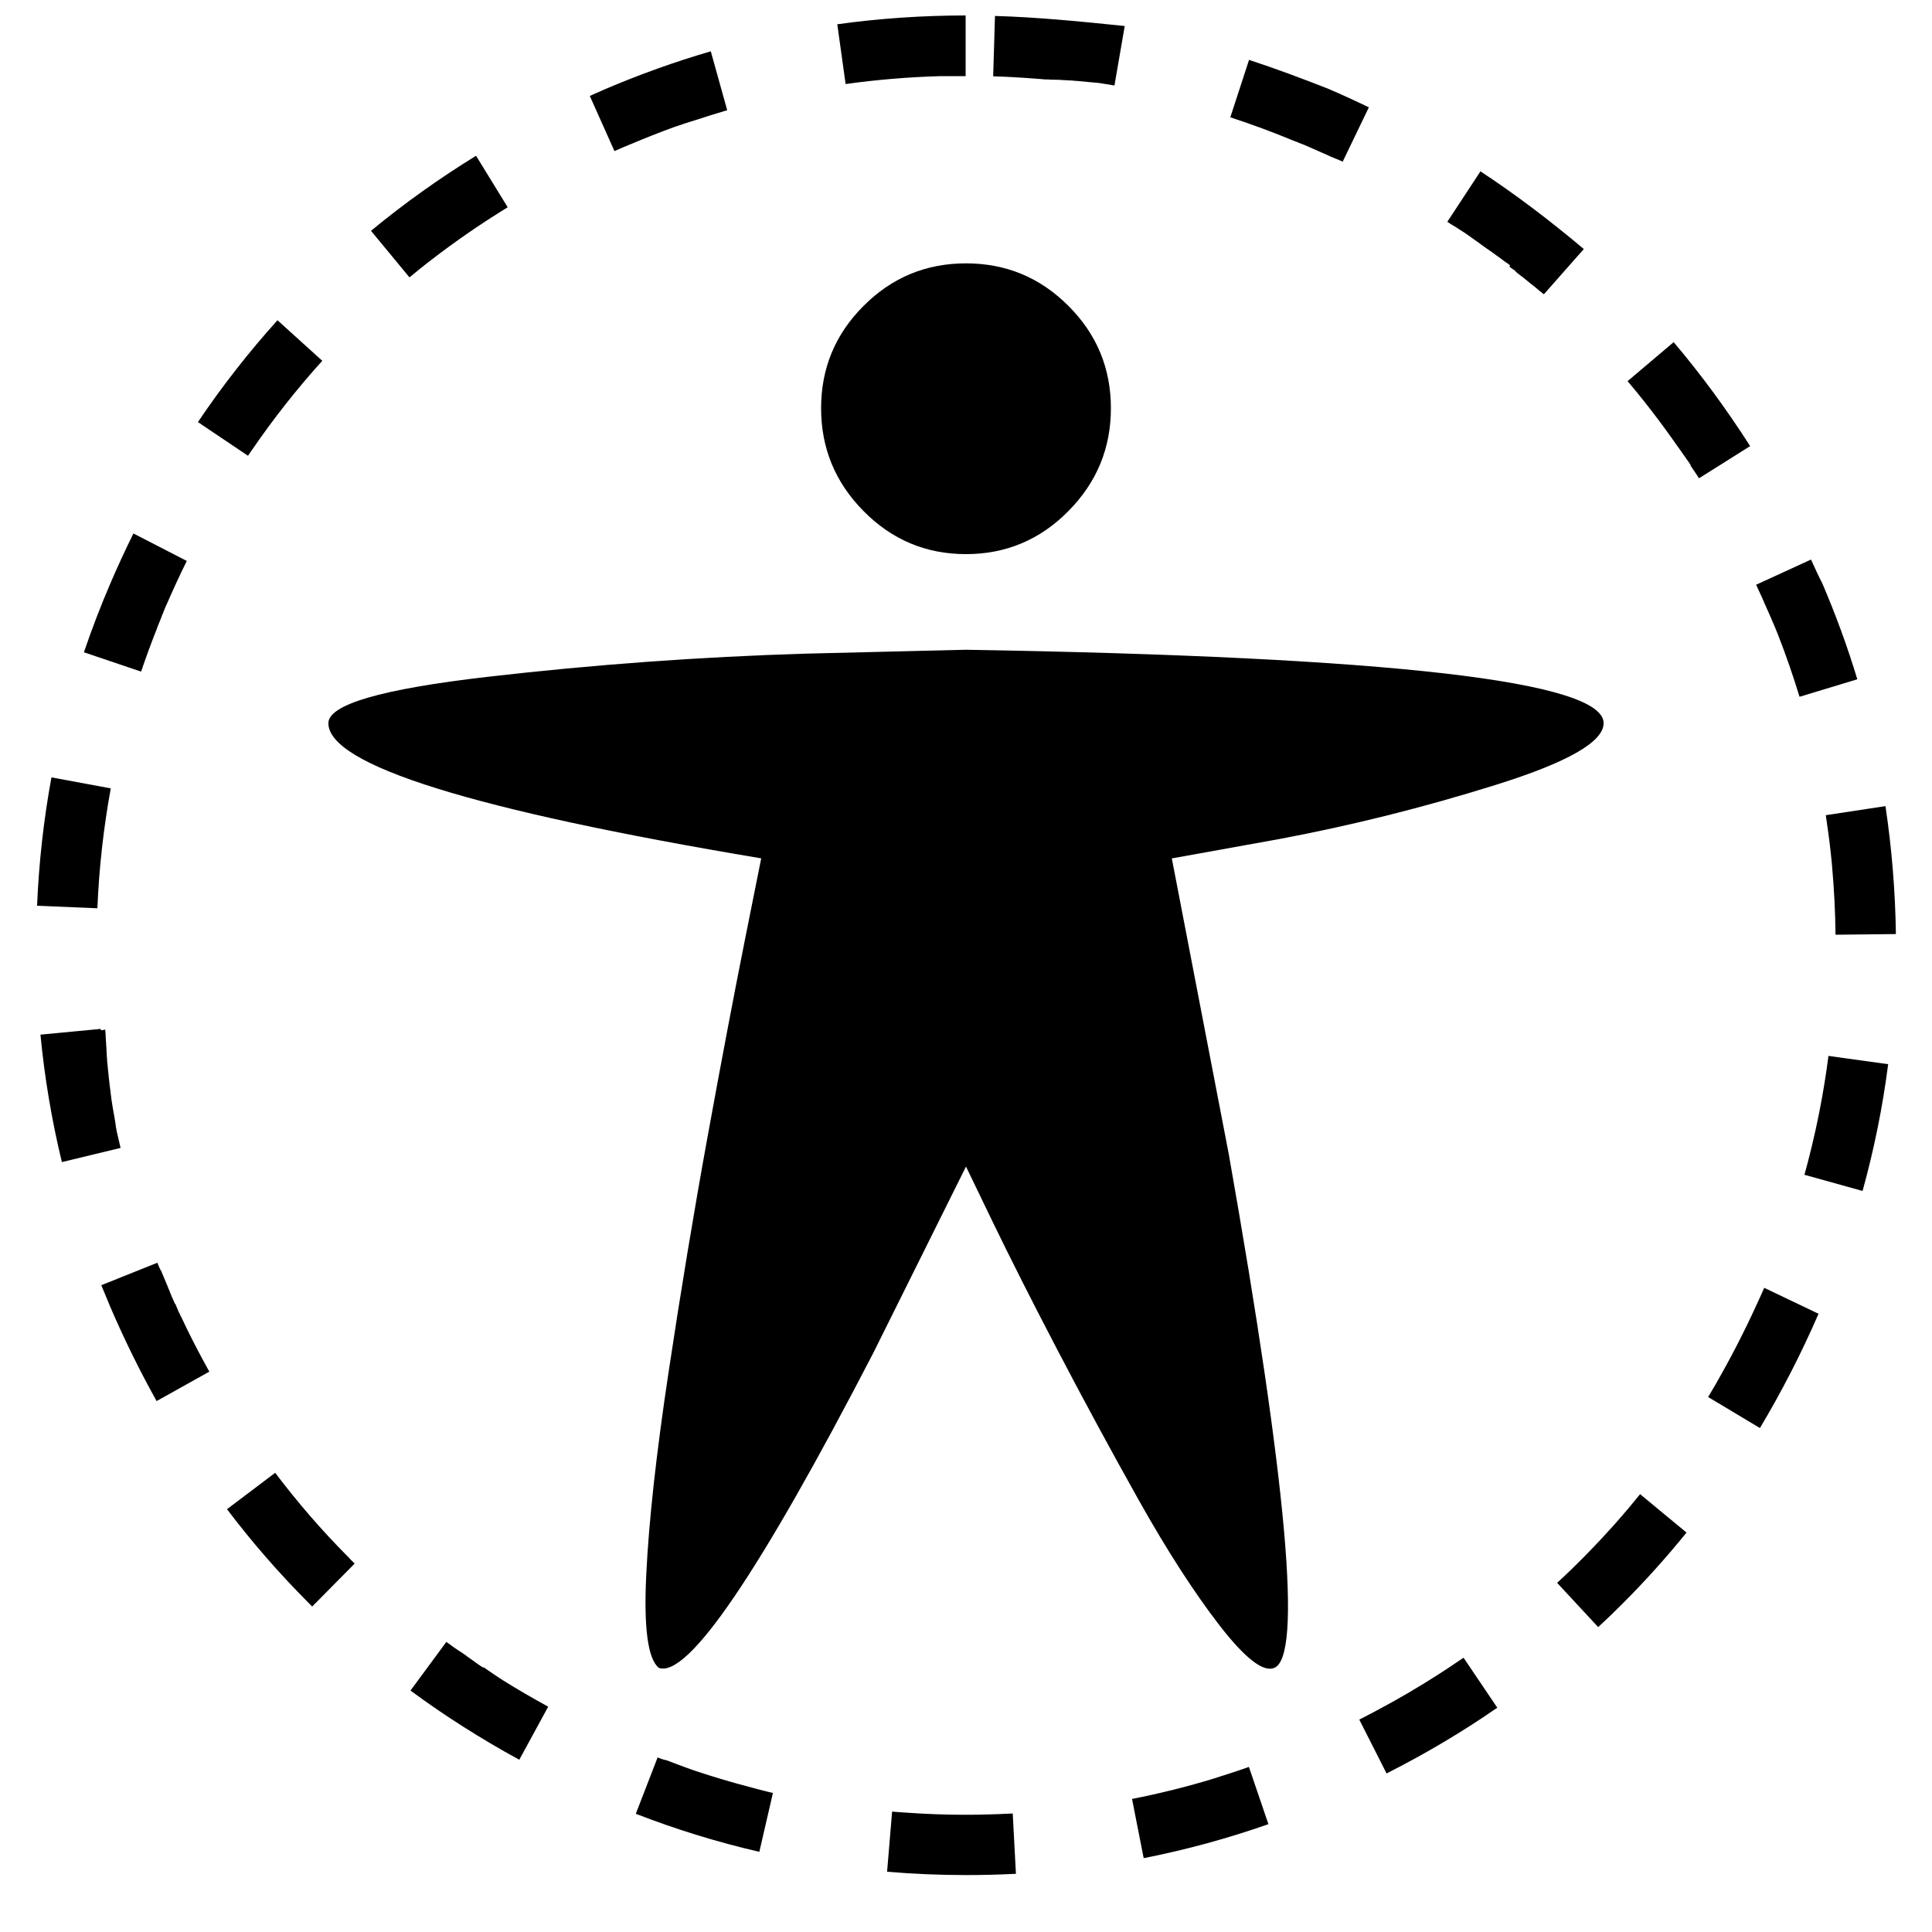 <?xml version="1.0" encoding="utf-8"?>
<!-- Generator: Adobe Illustrator 16.0.0, SVG Export Plug-In . SVG Version: 6.00 Build 0)  -->
<!DOCTYPE svg PUBLIC "-//W3C//DTD SVG 1.1//EN" "http://www.w3.org/Graphics/SVG/1.1/DTD/svg11.dtd">
<svg version="1.1" xmlns="http://www.w3.org/2000/svg" xmlns:xlink="http://www.w3.org/1999/xlink" x="0px" y="0px" width="32px"
	 height="32px" viewBox="0 0 32 32" enable-background="new 0 0 32 32" xml:space="preserve">
<g id="Layer_1">
	<g>
		<path d="M16,0.256c-0.718,0-1.436,0.049-2.132,0.146l0.138,0.99c0.517-0.072,1.041-0.116,1.572-0.131c0,0,0,0,0,0
			c0.007,0,0.015,0,0.022,0c0,0,0,0,0.001,0c0.007,0,0.015,0,0.022,0h0c0.003,0,0.007,0,0.01,0c0,0,0.001,0,0.001,0
			c0.004,0,0.007,0,0.011,0c0,0,0,0,0.001,0c0.003,0,0.006,0,0.01,0c0,0,0.001,0,0.001,0c0.007,0,0.014,0,0.021,0
			c0,0,0.001,0,0.001,0c0.007,0,0.014,0,0.021,0c0,0,0.001,0,0.002,0c0.003,0,0.006,0,0.01,0h0c0.003,0,0.007,0,0.011,0
			c0,0,0.001,0,0.001,0c0.003,0,0.006,0,0.01,0c0,0,0,0,0.001,0c0.003,0,0.007,0,0.011,0c0,0,0,0,0.001,0c0.003,0,0.006,0,0.01,0
			c0,0,0.001,0,0.001,0c0.004,0,0.007,0,0.011,0h0c0.003,0,0.007,0,0.01,0c0.001,0,0.001,0,0.002,0c0.007,0,0.014,0,0.021,0
			c0.001,0,0.001,0,0.002,0c0.003,0,0.006,0,0.009,0c0,0,0.001,0,0.002,0c0.003,0,0.006,0,0.01,0c0.001,0,0.001,0,0.002,0
			c0.003,0,0.006,0,0.009,0c0,0,0.001,0,0.002,0c0.003,0,0.007,0,0.01,0c0,0,0.001,0,0.001,0c0.003,0,0.006,0,0.009,0
			c0.001,0,0.002,0,0.002,0c0.003,0,0.007,0,0.01,0c0,0,0,0,0.001,0c0.003,0,0.006,0,0.009,0c0.001,0,0.002,0,0.003,0
			c0.003,0,0.006,0,0.01,0l0,0c0.003,0,0.007,0,0.01,0c0.001,0,0.002,0,0.003,0c0.003,0,0.006,0,0.009,0c0,0,0.001,0,0.001,0
			c0.003,0,0.007,0,0.01,0c0,0,0.001,0,0.002,0c0.002,0,0.005,0,0.008,0c0,0,0.001,0,0.002,0c0.003,0,0.007,0,0.01,0
			c0,0,0.001,0,0.002,0c0.003,0,0.005,0,0.008,0c0.001,0,0.002,0,0.003,0c0.003,0,0.006,0,0.01,0c0,0,0.001,0,0.002,0
			c0.003,0,0.006,0,0.009,0c0,0,0.001,0,0.002,0c0.003,0,0.007,0,0.01,0V0.256L16,0.256z M11.773,0.85
			c-0.593,0.172-1.185,0.385-1.76,0.631L9.769,1.589l0.408,0.913c0.001,0,0.002-0.001,0.003-0.001s0.001,0,0.002-0.001
			c0.002-0.001,0.004-0.001,0.006-0.002c0.051-0.023,0.102-0.045,0.153-0.067c0.001,0,0.002-0.001,0.003-0.001
			c0.001,0,0.003-0.001,0.005-0.002c0.001-0.001,0.003-0.001,0.005-0.002c0.001,0,0.002-0.001,0.003-0.001
			c0.003-0.001,0.006-0.002,0.009-0.003c0.001,0,0.002-0.001,0.003-0.001c0.002-0.001,0.004-0.002,0.007-0.003
			c0,0,0.001-0.001,0.002-0.001c0.003-0.001,0.006-0.003,0.009-0.004c0,0,0,0,0.001,0c0.003-0.001,0.006-0.002,0.008-0.004
			c0.001,0,0.001,0,0.002-0.001c0.003-0.001,0.006-0.002,0.009-0.004c0.003-0.001,0.006-0.003,0.01-0.004c0,0,0,0,0.001-0.001
			c0.003-0.001,0.006-0.002,0.01-0.004c0,0,0,0,0.001,0c0.006-0.003,0.013-0.005,0.02-0.008c0,0,0.001,0,0.001,0
			c0.236-0.1,0.473-0.194,0.712-0.281l0,0c0.011-0.004,0.021-0.007,0.032-0.011l0,0c0.007-0.002,0.014-0.005,0.021-0.007
			c0,0,0,0,0.001,0c0.003-0.001,0.006-0.002,0.01-0.003c0,0,0,0,0.001,0c0.006-0.002,0.013-0.004,0.02-0.007
			c0,0,0.001,0,0.002-0.001c0.003-0.001,0.006-0.002,0.009-0.003c0,0,0.001,0,0.001,0c0.002-0.001,0.006-0.002,0.009-0.003
			c0,0,0,0,0.001,0c0.003-0.001,0.006-0.002,0.009-0.003c0,0,0.001,0,0.002-0.001c0.003-0.001,0.006-0.002,0.009-0.003
			c0.001,0,0.001,0,0.002-0.001c0.002-0.001,0.005-0.001,0.007-0.002c0.001,0,0.001,0,0.002-0.001
			c0.002-0.001,0.005-0.002,0.008-0.003c0.001,0,0.002,0,0.003-0.001c0.003-0.001,0.006-0.002,0.008-0.003
			c0.001,0,0.002,0,0.002-0.001c0.002,0,0.005-0.001,0.007-0.002c0.001,0,0.002,0,0.003-0.001c0.002-0.001,0.005-0.002,0.008-0.003
			c0.001,0,0.002,0,0.003-0.001c0.002-0.001,0.004-0.001,0.006-0.002c0.001,0,0.003-0.001,0.005-0.001s0.004-0.001,0.006-0.002
			c0.001,0,0.002-0.001,0.003-0.001c0.002-0.001,0.005-0.001,0.007-0.002c0.001,0,0.003-0.001,0.004-0.001
			c0.002,0,0.003-0.001,0.005-0.002s0.004-0.001,0.006-0.002s0.003-0.001,0.005-0.001c0.001-0.001,0.003-0.001,0.005-0.002
			s0.004-0.001,0.006-0.002c0.002-0.001,0.003-0.001,0.005-0.002c0.001,0,0.002-0.001,0.003-0.001
			c0.003-0.001,0.006-0.002,0.009-0.003c0.001,0,0.002,0,0.003-0.001c0.001,0,0.003-0.001,0.005-0.001s0.002-0.001,0.003-0.001
			c0.003-0.001,0.006-0.002,0.009-0.003c0.001,0,0.002,0,0.003-0.001c0.003-0.001,0.007-0.002,0.01-0.003c0,0,0.001,0,0.001,0
			c0.002,0,0.004-0.001,0.006-0.002c0,0,0.001,0,0.001,0c0.004-0.001,0.007-0.002,0.011-0.003c0,0,0.001,0,0.002-0.001
			c0.006-0.002,0.012-0.004,0.018-0.006c0,0,0,0,0,0c0.004-0.001,0.008-0.002,0.012-0.004c0,0,0,0,0.001,0
			c0.006-0.002,0.012-0.004,0.019-0.006l0,0c0.163-0.054,0.328-0.105,0.492-0.154c0,0,0,0,0,0c0.006-0.001,0.013-0.003,0.019-0.005
			c0,0,0.001,0,0.001,0c0.003-0.001,0.007-0.002,0.01-0.003c0,0,0.001,0,0.002,0L11.773,0.85L11.773,0.85z M7.885,2.58
			C7.274,2.956,6.688,3.374,6.145,3.823l0.637,0.771c0.052-0.043,0.104-0.085,0.156-0.127c0,0,0.001,0,0.001-0.001
			C6.944,4.461,6.95,4.457,6.956,4.452c0,0,0,0,0.001,0C6.958,4.45,6.96,4.449,6.961,4.448c0.001-0.001,0.001-0.001,0.002-0.002
			c0.005-0.004,0.01-0.008,0.015-0.012C6.979,4.433,6.98,4.432,6.981,4.432c0.001-0.001,0.003-0.002,0.004-0.003
			c0.001-0.001,0.002-0.001,0.003-0.002c0.002-0.002,0.004-0.003,0.006-0.005C6.997,4.42,6.998,4.418,7,4.417
			C7,4.417,7.002,4.416,7.003,4.415c0.001-0.001,0.002-0.002,0.004-0.003C7.008,4.411,7.009,4.41,7.01,4.409
			c0.001-0.001,0.003-0.002,0.005-0.004c0.001-0.001,0.003-0.002,0.004-0.003C7.021,4.4,7.022,4.399,7.024,4.397
			c0.001,0,0.002-0.001,0.003-0.002c0.001-0.001,0.003-0.002,0.005-0.003C7.033,4.391,7.034,4.39,7.035,4.39
			C7.037,4.388,7.04,4.386,7.042,4.384c0,0,0.001-0.001,0.002-0.001C7.046,4.381,7.048,4.379,7.05,4.378
			c0-0.001,0.001-0.001,0.002-0.002c0.002-0.001,0.004-0.003,0.006-0.005c0,0,0.001,0,0.001-0.001
			c0.002-0.002,0.005-0.004,0.008-0.006c0,0,0.001,0,0.001-0.001c0.002-0.001,0.004-0.003,0.007-0.005c0,0,0.001-0.001,0.001-0.001
			c0.005-0.004,0.01-0.008,0.016-0.012c0,0,0.001,0,0.001-0.001c0.002-0.002,0.005-0.004,0.007-0.005c0,0,0.001,0,0.001-0.001
			C7.104,4.335,7.107,4.333,7.11,4.331l0,0c0.002-0.002,0.005-0.004,0.008-0.006c0,0,0,0,0.001-0.001
			c0.41-0.318,0.84-0.615,1.29-0.891L7.885,2.58L7.885,2.58z M4.596,5.304C4.122,5.83,3.678,6.397,3.278,6.991l0.83,0.558
			C4.109,7.548,4.11,7.546,4.111,7.544c0-0.001,0.001-0.001,0.001-0.002c0.001-0.001,0.002-0.003,0.003-0.005
			c0-0.001,0.001-0.001,0.002-0.002C4.12,7.532,4.122,7.529,4.124,7.526c0-0.001,0.001-0.002,0.002-0.003
			C4.126,7.521,4.127,7.52,4.128,7.519c0-0.001,0.001-0.002,0.002-0.003c0.001-0.001,0.002-0.003,0.003-0.004
			c0.001-0.002,0.002-0.003,0.003-0.005S4.139,7.503,4.14,7.502C4.141,7.5,4.142,7.498,4.144,7.496
			c0.001-0.001,0.001-0.002,0.002-0.003C4.147,7.491,4.148,7.49,4.149,7.488c0-0.001,0.001-0.002,0.001-0.002
			C4.153,7.482,4.155,7.48,4.156,7.478c0,0,0.001-0.001,0.001-0.001C4.159,7.474,4.16,7.471,4.162,7.469
			c0-0.001,0.001-0.001,0.001-0.002C4.165,7.465,4.167,7.462,4.168,7.46c0,0,0,0,0.001-0.001c0.002-0.003,0.004-0.005,0.006-0.008
			c0,0,0,0,0,0c0.002-0.003,0.004-0.005,0.006-0.008c0,0,0,0,0-0.001c0.355-0.517,0.741-1.006,1.157-1.466L4.596,5.304L4.596,5.304z
			 M2.21,8.836C2.075,9.108,1.947,9.386,1.825,9.67c-0.16,0.372-0.306,0.754-0.435,1.134l0.947,0.32
			c0.078-0.229,0.161-0.457,0.251-0.684c0,0,0,0,0,0c0.001-0.003,0.003-0.006,0.004-0.01l0,0c0.001-0.003,0.002-0.007,0.004-0.01
			l0,0c0.003-0.007,0.005-0.014,0.008-0.02c0-0.001,0-0.001,0-0.002c0.001-0.003,0.002-0.006,0.003-0.008c0-0.001,0-0.001,0-0.002
			c0.003-0.006,0.005-0.013,0.008-0.02l0-0.001c0.001-0.003,0.002-0.006,0.003-0.008c0-0.001,0-0.002,0.001-0.003
			c0.001-0.002,0.002-0.005,0.003-0.007c0-0.001,0-0.001,0.001-0.002c0.002-0.007,0.005-0.013,0.008-0.02c0,0,0-0.001,0.001-0.002
			c0.001-0.002,0.002-0.005,0.003-0.007c0-0.001,0.001-0.002,0.001-0.003c0.001-0.002,0.002-0.005,0.003-0.007
			c0-0.001,0-0.001,0.001-0.002c0.001-0.003,0.002-0.006,0.004-0.01c0,0,0-0.001,0-0.001c0.001-0.002,0.002-0.005,0.003-0.008
			c0-0.001,0-0.002,0.001-0.003c0.001-0.002,0.002-0.004,0.003-0.006c0-0.001,0.001-0.002,0.001-0.003
			c0.001-0.002,0.002-0.005,0.003-0.007c0,0,0-0.001,0.001-0.002c0.001-0.003,0.002-0.006,0.004-0.009c0-0.001,0-0.002,0.001-0.003
			c0.001-0.002,0.002-0.004,0.003-0.007c0-0.001,0.001-0.002,0.001-0.003c0-0.002,0.001-0.004,0.002-0.006
			c0-0.001,0.001-0.003,0.001-0.004c0.001-0.002,0.002-0.005,0.003-0.007c0,0,0-0.001,0.001-0.002
			c0.001-0.003,0.002-0.006,0.004-0.009c0-0.001,0.001-0.002,0.001-0.003c0-0.002,0.001-0.004,0.002-0.006
			c0-0.001,0.001-0.002,0.001-0.003c0.001-0.002,0.002-0.004,0.002-0.006c0-0.001,0.001-0.002,0.001-0.003
			c0.001-0.003,0.003-0.006,0.004-0.009c0,0,0-0.001,0.001-0.002c0.001-0.002,0.002-0.005,0.003-0.007
			c0-0.001,0.001-0.002,0.002-0.004c0-0.002,0.001-0.004,0.002-0.006c0.001-0.001,0.001-0.002,0.002-0.004
			c0.001-0.002,0.001-0.003,0.002-0.005c0-0.001,0.001-0.002,0.001-0.004c0.001-0.003,0.002-0.006,0.004-0.009
			c0-0.001,0.001-0.001,0.001-0.002c0.001-0.002,0.002-0.004,0.003-0.007c0-0.001,0.001-0.002,0.001-0.004
			c0.001-0.002,0.002-0.004,0.002-0.005s0.001-0.003,0.002-0.004c0.001-0.002,0.001-0.004,0.002-0.006
			c0-0.001,0.001-0.002,0.001-0.003c0.001-0.003,0.002-0.006,0.004-0.009c0-0.001,0.001-0.002,0.001-0.003
			c0-0.002,0.001-0.004,0.002-0.006c0-0.001,0.001-0.002,0.001-0.003c0.001-0.002,0.002-0.004,0.003-0.006
			c0-0.001,0.001-0.002,0.001-0.003c0.001-0.003,0.002-0.006,0.004-0.009l0,0c0.001-0.004,0.003-0.008,0.005-0.012
			c0-0.001,0.001-0.002,0.001-0.003c0.001-0.003,0.002-0.006,0.004-0.009c0-0.001,0.001-0.002,0.001-0.003
			c0.001-0.003,0.002-0.006,0.004-0.009c0-0.001,0-0.001,0.001-0.002c0.001-0.004,0.003-0.007,0.005-0.011c0,0,0,0,0,0
			c0.005-0.012,0.011-0.025,0.017-0.037l0,0c0.103-0.237,0.211-0.47,0.324-0.698L2.21,8.836L2.21,8.836z M0.852,12.876
			c-0.128,0.694-0.208,1.41-0.238,2.126l0.999,0.042c0.028-0.673,0.102-1.334,0.222-1.986L0.852,12.876L0.852,12.876z M1.666,17.042
			L0.67,17.137c0.068,0.712,0.188,1.423,0.355,2.111l0.972-0.235c-0.019-0.077-0.037-0.155-0.054-0.232l0,0
			c-0.002-0.008-0.003-0.015-0.005-0.021v-0.001c-0.002-0.007-0.003-0.014-0.005-0.021c0-0.001,0-0.001,0-0.002
			c-0.001-0.003-0.002-0.006-0.002-0.01l0,0c-0.001-0.004-0.001-0.007-0.002-0.011c0,0,0,0,0-0.001
			c-0.001-0.003-0.001-0.006-0.002-0.009c0-0.001,0-0.001,0-0.002c-0.001-0.003-0.001-0.007-0.002-0.01v-0.001
			c0-0.003-0.001-0.006-0.002-0.009c0-0.001,0-0.002,0-0.003c0-0.003-0.001-0.006-0.002-0.009v-0.001
			c-0.001-0.003-0.001-0.007-0.002-0.01c0-0.001,0-0.002,0-0.002c0-0.003-0.001-0.006-0.001-0.008c0-0.001,0-0.002,0-0.003
			c-0.001-0.003-0.001-0.006-0.002-0.009c0-0.001,0-0.002,0-0.003c0-0.002-0.001-0.005-0.001-0.008c0-0.001,0-0.002,0-0.003
			c0-0.003-0.001-0.006-0.002-0.009c0-0.001,0-0.002,0-0.002c0-0.003-0.001-0.005-0.001-0.008c0-0.001,0-0.002-0.001-0.003
			c0-0.003-0.001-0.006-0.001-0.008c0-0.001,0-0.002,0-0.003c0-0.003-0.001-0.006-0.002-0.009c0-0.001,0-0.002,0-0.003
			c0-0.002-0.001-0.005-0.001-0.007c0-0.001,0-0.002-0.001-0.003c0-0.003-0.001-0.006-0.001-0.009c0-0.001,0-0.003-0.001-0.004
			c0-0.002-0.001-0.004-0.001-0.006c0-0.001-0.001-0.003-0.001-0.004c0-0.003-0.001-0.006-0.002-0.009c0-0.001,0-0.002,0-0.004
			c0-0.002-0.001-0.004-0.001-0.006c0-0.001,0-0.003,0-0.004c0-0.002-0.001-0.004-0.001-0.006s-0.001-0.004-0.001-0.006
			c0-0.002-0.001-0.004-0.001-0.006s0-0.003-0.001-0.005s0-0.003-0.001-0.005s0-0.003-0.001-0.005c0-0.003-0.001-0.005-0.001-0.008
			c0-0.002,0-0.003-0.001-0.005c0-0.001-0.001-0.003-0.001-0.005c0-0.001-0.001-0.003-0.001-0.005c0-0.002-0.001-0.005-0.001-0.007
			s-0.001-0.004-0.001-0.006c0-0.001-0.001-0.003-0.001-0.004c0-0.002-0.001-0.004-0.001-0.006c0-0.001-0.001-0.003-0.001-0.005
			c0-0.002-0.001-0.005-0.001-0.007s-0.001-0.004-0.001-0.005c0-0.002-0.001-0.004-0.001-0.006c0-0.001-0.001-0.003-0.001-0.004
			c0-0.002-0.001-0.004-0.001-0.006c0-0.002-0.001-0.005-0.001-0.007s-0.001-0.004-0.001-0.005c0-0.002-0.001-0.004-0.001-0.005
			c0-0.002-0.001-0.003-0.001-0.005c0-0.002-0.001-0.004-0.001-0.005c0-0.003-0.001-0.006-0.002-0.009c0-0.001,0-0.002,0-0.004
			c0-0.001,0-0.003-0.001-0.005s0-0.003-0.001-0.004c0-0.003-0.001-0.007-0.001-0.01c0-0.001,0-0.002-0.001-0.004
			s0-0.003-0.001-0.005s0-0.003-0.001-0.004c0-0.003-0.001-0.007-0.001-0.01c0-0.001,0-0.002-0.001-0.004
			c0-0.001,0-0.003-0.001-0.005c0-0.001,0-0.003,0-0.004c0-0.002-0.001-0.004-0.001-0.006c0-0.001-0.001-0.003-0.001-0.005
			c0-0.002-0.001-0.005-0.002-0.008c0-0.001,0-0.003,0-0.004c0-0.002,0-0.004-0.001-0.006c0-0.001,0-0.003-0.001-0.004
			c0-0.003-0.001-0.006-0.001-0.009c0-0.001,0-0.003-0.001-0.004c0-0.002,0-0.004-0.001-0.006c0-0.001,0-0.002,0-0.004
			c0-0.003-0.001-0.007-0.002-0.01c0-0.001,0-0.002,0-0.003c0-0.002-0.001-0.004-0.001-0.006c0-0.001,0-0.002-0.001-0.004
			c0-0.002,0-0.003-0.001-0.005c0-0.001,0-0.002,0-0.002c0-0.004-0.001-0.008-0.002-0.012c0-0.001,0-0.002,0-0.004
			c0-0.001,0-0.003-0.001-0.005s0-0.003-0.001-0.004c0-0.003-0.001-0.007-0.001-0.01c0-0.001,0-0.002,0-0.004
			c0-0.002-0.001-0.004-0.001-0.006c0-0.001,0-0.002,0-0.003c0-0.004-0.001-0.007-0.002-0.011c0-0.001,0-0.002,0-0.003
			c0-0.002,0-0.004-0.001-0.006c0-0.001,0-0.002,0-0.003c-0.001-0.007-0.002-0.013-0.003-0.02c0-0.001,0-0.002,0-0.003
			c0-0.002-0.001-0.004-0.001-0.006c0-0.001,0-0.002,0-0.003c-0.001-0.004-0.001-0.007-0.002-0.011c0-0.001,0-0.002,0-0.003
			c0-0.002-0.001-0.004-0.001-0.006c0-0.001,0-0.002,0-0.004c0-0.003-0.001-0.006-0.001-0.01c0-0.001,0-0.002,0-0.003
			c0-0.002-0.001-0.004-0.001-0.006c0-0.001,0-0.003-0.001-0.004c0-0.002,0-0.004-0.001-0.006c0-0.001,0-0.001,0-0.002
			c0-0.004-0.001-0.008-0.001-0.011c0-0.002,0-0.003-0.001-0.004c0-0.002,0-0.004-0.001-0.006c0-0.001,0-0.002,0-0.004
			c0-0.003-0.001-0.006-0.001-0.009c0-0.002,0-0.003-0.001-0.004c0-0.002,0-0.004-0.001-0.006c0-0.001,0-0.002,0-0.004
			c0-0.003-0.001-0.006-0.001-0.009c0-0.002,0-0.003,0-0.004c0-0.002-0.001-0.004-0.001-0.006c0-0.001,0-0.003-0.001-0.004
			c-0.001-0.006-0.002-0.013-0.003-0.019c0-0.001,0-0.003,0-0.004c0-0.002,0-0.004-0.001-0.006c0-0.001,0-0.002,0-0.004
			c0-0.003-0.001-0.006-0.001-0.009c0-0.001,0-0.003-0.001-0.004c0-0.002,0-0.004-0.001-0.006c0-0.001,0-0.002,0-0.004
			c0-0.003-0.001-0.006-0.001-0.01c0-0.001,0-0.002,0-0.003c0-0.002-0.001-0.004-0.001-0.006c0-0.001,0-0.002,0-0.004
			c-0.001-0.006-0.002-0.013-0.003-0.019c0-0.001,0-0.003,0-0.004c0-0.002,0-0.004-0.001-0.006c0-0.001,0-0.002,0-0.003
			c0-0.004-0.001-0.007-0.001-0.011c0-0.001,0-0.002,0-0.003c0-0.002,0-0.004-0.001-0.006c0-0.001,0-0.002,0-0.003
			c0-0.004-0.001-0.008-0.002-0.011c0-0.001,0-0.002,0-0.003c0-0.002-0.001-0.004-0.001-0.006c0-0.001,0-0.002,0-0.004
			c-0.001-0.003-0.001-0.007-0.002-0.011c0-0.001,0-0.002,0-0.003c0-0.001,0-0.003,0-0.005c0-0.001,0-0.003-0.001-0.004
			c0-0.002,0-0.004,0-0.006c0-0.001,0-0.002,0-0.004c0-0.003-0.001-0.006-0.001-0.009c0-0.002,0-0.003-0.001-0.004
			c0-0.002,0-0.004,0-0.006c0-0.001,0-0.002,0-0.004c0-0.003-0.001-0.006-0.002-0.01c0-0.001,0-0.002,0-0.003
			c0-0.002,0-0.004,0-0.006c0-0.001,0-0.003-0.001-0.004c0-0.003,0-0.006-0.001-0.009c0-0.001,0-0.003-0.001-0.005
			c0-0.002,0-0.003,0-0.005c0-0.002,0-0.003,0-0.004c0-0.002,0-0.004-0.001-0.006c0-0.001,0-0.003-0.001-0.005
			c0-0.003,0-0.005-0.001-0.008c0-0.002,0-0.003,0-0.005c0-0.001,0-0.003-0.001-0.005c0-0.001,0-0.003,0-0.004
			c0-0.003-0.001-0.006-0.001-0.009c0-0.002,0-0.003,0-0.005c0-0.002,0-0.003-0.001-0.005c0-0.002,0-0.003,0-0.005
			c0-0.002,0-0.004-0.001-0.006c0-0.002,0-0.005-0.001-0.007c0-0.002,0-0.004,0-0.005c0-0.002,0-0.003,0-0.005
			c0-0.002,0-0.003-0.001-0.005s0-0.004-0.001-0.006c0-0.002,0-0.005-0.001-0.007c0-0.002,0-0.003,0-0.005
			c0-0.002,0-0.004-0.001-0.005c0-0.002,0-0.003,0-0.005c0-0.003,0-0.006-0.001-0.009c0-0.001,0-0.003,0-0.004
			c0-0.002,0-0.004-0.001-0.006c0-0.001,0-0.002,0-0.004c0-0.003-0.001-0.006-0.001-0.008c0-0.002,0-0.004-0.001-0.005
			c0-0.002,0-0.004,0-0.006c0-0.001,0-0.003-0.001-0.004c0-0.002,0-0.004,0-0.005c0-0.002,0-0.004,0-0.005
			c0-0.003-0.001-0.006-0.001-0.009c0-0.002,0-0.003,0-0.004c0-0.002,0-0.004,0-0.006c0-0.001,0-0.003,0-0.004
			c0-0.003-0.001-0.006-0.001-0.009c0-0.002,0-0.003,0-0.005c0-0.001,0-0.003,0-0.005c0-0.001,0-0.003-0.001-0.005
			c0-0.002,0-0.004-0.001-0.006c0-0.003,0-0.005,0-0.007c0-0.002,0-0.003-0.001-0.005c0-0.002,0-0.003,0-0.005
			c0-0.001,0-0.003,0-0.005c0-0.002,0-0.004-0.001-0.006c0-0.002,0-0.005-0.001-0.007c0-0.002,0-0.003,0-0.005
			c0-0.002,0-0.004,0-0.005c0-0.002,0-0.003,0-0.005c0-0.003-0.001-0.006-0.001-0.009c0-0.001,0-0.003,0-0.004
			c0-0.002,0-0.004,0-0.006c0-0.001,0-0.002,0-0.004c0-0.003-0.001-0.007-0.001-0.01c0-0.001,0-0.002,0-0.003
			c0-0.002,0-0.004,0-0.006c0-0.001,0-0.003,0-0.004c0-0.002,0-0.004-0.001-0.006c0-0.001,0-0.002,0-0.003
			c0-0.004-0.001-0.007-0.001-0.01c0-0.002,0-0.003,0-0.004c0-0.002,0-0.004,0-0.006c0-0.001,0-0.003,0-0.004
			c0-0.003-0.001-0.007-0.001-0.01c0-0.001,0-0.002,0-0.004c0-0.001,0-0.003,0-0.005s0-0.003,0-0.004
			c0-0.004-0.001-0.007-0.001-0.01c0-0.002,0-0.003,0-0.004c0-0.002,0-0.004-0.001-0.006c0-0.001,0-0.002,0-0.003
			c0-0.002,0-0.004,0-0.006c0-0.001,0-0.003,0-0.004c0-0.003,0-0.006-0.001-0.01c0-0.001,0-0.003,0-0.004
			c0-0.002,0-0.004-0.001-0.006c0-0.001,0-0.002,0-0.003c0-0.004-0.001-0.007-0.001-0.011c0-0.001,0-0.002,0-0.003
			c0-0.002,0-0.004,0-0.006c0-0.001,0-0.003,0-0.004c0-0.004-0.001-0.007-0.001-0.011c0-0.001,0-0.002,0-0.003
			c0-0.002,0-0.004,0-0.006c0-0.001,0-0.002,0-0.003c0-0.002,0-0.004-0.001-0.006c0-0.001,0-0.001,0-0.001
			c0-0.005-0.001-0.009-0.001-0.013c0-0.001,0-0.002,0-0.004c0-0.002,0-0.004-0.001-0.006c0-0.001,0-0.001,0-0.002
			c0-0.004-0.001-0.008-0.001-0.013c0,0,0-0.001,0-0.002c0-0.002,0-0.004,0-0.006c0-0.001,0-0.002,0-0.003
			c0-0.004,0-0.009-0.001-0.013c0,0,0-0.001,0-0.001c0-0.003,0-0.005,0-0.007c0-0.001,0-0.002,0-0.003
			c0-0.007-0.001-0.014-0.002-0.021c0-0.001,0-0.001,0-0.002c0-0.002,0-0.005,0-0.007l0,0c0-0.005-0.001-0.01-0.001-0.015
			c0,0,0-0.001,0-0.002c0-0.002,0-0.004,0-0.006c0-0.001,0-0.002,0-0.003c0-0.007-0.001-0.014-0.002-0.021c0,0,0,0,0-0.001
			c-0.001-0.007-0.002-0.015-0.002-0.021c0-0.001,0-0.001,0-0.002c-0.001-0.01-0.002-0.021-0.003-0.03l0,0
			C1.668,17.073,1.667,17.058,1.666,17.042L1.666,17.042L1.666,17.042z M2.606,20.915l-0.928,0.372
			c0.048,0.119,0.097,0.237,0.147,0.355c0.232,0.54,0.491,1.066,0.769,1.564l0.873-0.487c-0.132-0.237-0.259-0.479-0.38-0.727l0,0
			c-0.002-0.004-0.003-0.007-0.005-0.01l0-0.001c-0.008-0.017-0.016-0.033-0.024-0.05l0,0c-0.001-0.003-0.003-0.006-0.004-0.009
			c0-0.001,0-0.001-0.001-0.002c-0.001-0.003-0.002-0.006-0.004-0.008c0-0.001-0.001-0.002-0.001-0.003
			c-0.001-0.002-0.003-0.005-0.004-0.008c0-0.001-0.001-0.001-0.001-0.002c-0.001-0.003-0.002-0.006-0.004-0.009l0,0
			c-0.006-0.013-0.013-0.025-0.019-0.039c0,0-0.001-0.001-0.001-0.002c-0.001-0.002-0.002-0.005-0.004-0.008
			c0-0.001-0.001-0.002-0.001-0.003c-0.001-0.002-0.002-0.005-0.003-0.007c0-0.002-0.001-0.003-0.001-0.004
			c-0.001-0.002-0.002-0.005-0.003-0.007c0-0.001-0.001-0.002-0.001-0.004C3.001,21.817,3,21.814,2.999,21.812
			c0-0.001,0-0.001,0-0.001c-0.004-0.01-0.008-0.019-0.013-0.027c0-0.001-0.001-0.002-0.001-0.003
			c-0.001-0.003-0.002-0.005-0.003-0.007c0-0.002-0.001-0.003-0.001-0.004c-0.001-0.002-0.002-0.005-0.003-0.007
			c0-0.001-0.001-0.003-0.002-0.004c-0.001-0.003-0.002-0.005-0.003-0.007C2.97,21.752,2.97,21.75,2.969,21.749
			c-0.001-0.003-0.002-0.005-0.003-0.007c0-0.002-0.001-0.003-0.002-0.005c-0.001-0.002-0.002-0.004-0.003-0.006
			c0-0.002-0.001-0.003-0.002-0.005c-0.002-0.004-0.004-0.008-0.006-0.012c0-0.001-0.001-0.003-0.002-0.005
			c-0.001-0.002-0.002-0.003-0.003-0.005c0-0.002-0.001-0.004-0.002-0.006c0-0.002-0.001-0.004-0.002-0.006
			c-0.001-0.001-0.001-0.003-0.002-0.005s-0.002-0.004-0.002-0.006c-0.001-0.002-0.002-0.003-0.002-0.005
			c-0.001-0.002-0.002-0.004-0.003-0.006s-0.001-0.004-0.002-0.006s-0.001-0.003-0.002-0.005s-0.002-0.004-0.003-0.006
			c0-0.002-0.001-0.004-0.002-0.005c-0.001-0.004-0.003-0.007-0.005-0.01c0-0.002-0.001-0.004-0.002-0.006s-0.002-0.004-0.003-0.006
			c0-0.002-0.001-0.004-0.002-0.006c0-0.002-0.001-0.004-0.002-0.006c-0.001-0.001-0.001-0.003-0.002-0.005
			s-0.002-0.004-0.002-0.006c-0.001-0.002-0.002-0.003-0.002-0.005C2.9,21.6,2.899,21.597,2.898,21.595
			c-0.001-0.001-0.001-0.003-0.002-0.005s-0.002-0.004-0.003-0.006c0-0.002-0.001-0.003-0.002-0.005
			c-0.001-0.003-0.002-0.006-0.004-0.008c0-0.001,0-0.002-0.001-0.003c-0.002-0.004-0.003-0.008-0.005-0.011
			c0-0.002-0.001-0.003-0.002-0.004c-0.001-0.003-0.002-0.005-0.003-0.008c0-0.001-0.001-0.003-0.002-0.004
			c-0.001-0.002-0.002-0.005-0.003-0.007c0-0.002-0.001-0.003-0.002-0.005c-0.001-0.002-0.002-0.004-0.003-0.007
			c-0.001-0.001-0.001-0.003-0.002-0.004c-0.001-0.002-0.002-0.005-0.003-0.007c0-0.002-0.001-0.003-0.002-0.005
			S2.856,21.503,2.855,21.5c0-0.001-0.001-0.002-0.001-0.003c-0.001-0.004-0.003-0.007-0.005-0.011l0,0
			c-0.002-0.004-0.003-0.008-0.005-0.012c0-0.001,0-0.002-0.001-0.003c-0.001-0.003-0.002-0.006-0.004-0.008
			c0-0.002-0.001-0.003-0.001-0.004c-0.001-0.003-0.002-0.005-0.003-0.008c0-0.001-0.001-0.003-0.002-0.004
			c-0.001-0.002-0.002-0.005-0.003-0.007c0-0.002-0.001-0.003-0.002-0.005c-0.001-0.002-0.002-0.005-0.003-0.007
			c0-0.002-0.001-0.003-0.001-0.004c-0.001-0.003-0.003-0.006-0.004-0.009c0-0.001-0.001-0.002-0.001-0.002
			c-0.002-0.004-0.003-0.008-0.005-0.012c0-0.001,0-0.001,0-0.002c-0.001-0.003-0.003-0.006-0.004-0.009
			c0-0.002-0.001-0.003-0.001-0.005c-0.001-0.002-0.002-0.005-0.003-0.007c0-0.001-0.001-0.003-0.002-0.004
			c-0.001-0.003-0.002-0.005-0.003-0.008c0-0.001-0.001-0.003-0.002-0.004c-0.001-0.002-0.002-0.005-0.003-0.007
			c0-0.002-0.001-0.003-0.002-0.005c-0.001-0.002-0.002-0.005-0.003-0.007c-0.001-0.001-0.001-0.003-0.002-0.004
			c-0.001-0.003-0.003-0.007-0.004-0.01c0-0.001,0-0.001,0-0.002c-0.001-0.003-0.003-0.007-0.005-0.011
			c0-0.001-0.001-0.002-0.001-0.003c-0.001-0.003-0.002-0.006-0.003-0.009c0-0.001-0.001-0.002-0.002-0.004
			c-0.001-0.002-0.002-0.005-0.003-0.007c0-0.002-0.001-0.003-0.002-0.005c-0.001-0.002-0.002-0.004-0.003-0.007
			c-0.001-0.001-0.001-0.003-0.002-0.004c-0.001-0.003-0.002-0.005-0.003-0.007s-0.001-0.003-0.002-0.005
			c-0.001-0.003-0.002-0.005-0.003-0.008c0-0.001-0.001-0.002-0.001-0.003c-0.001-0.004-0.003-0.008-0.005-0.012l0,0
			c-0.024-0.056-0.047-0.11-0.07-0.166c-0.001-0.003-0.002-0.006-0.003-0.009c0-0.001,0-0.001,0-0.002
			C2.648,21.02,2.627,20.968,2.606,20.915L2.606,20.915z M4.558,24.394L3.76,24.997c0.413,0.546,0.867,1.067,1.349,1.55l0.062,0.062
			l0.703-0.711c-0.004-0.004-0.008-0.008-0.012-0.012c0,0-0.001-0.001-0.002-0.002s-0.002-0.002-0.003-0.003
			c-0.001-0.002-0.003-0.003-0.005-0.005c0,0,0,0,0-0.001c-0.012-0.012-0.024-0.023-0.036-0.035l0,0
			c-0.002-0.002-0.004-0.005-0.007-0.007c0,0-0.001-0.001-0.001-0.002c-0.002-0.002-0.004-0.004-0.006-0.006
			c0,0-0.001,0-0.001-0.001c-0.002-0.002-0.005-0.004-0.007-0.007c0,0,0,0,0-0.001c-0.002-0.002-0.004-0.004-0.006-0.006
			c0-0.001-0.001-0.001-0.001-0.001c-0.005-0.005-0.01-0.01-0.014-0.015c0,0-0.001,0-0.001-0.001
			c-0.005-0.005-0.01-0.01-0.014-0.015c0,0,0,0-0.001,0C5.327,25.345,4.927,24.883,4.558,24.394L4.558,24.394z M7.393,27.195
			l-0.594,0.806c0.564,0.416,1.171,0.802,1.802,1.146l0.479-0.879c-0.256-0.14-0.507-0.285-0.751-0.438l0,0
			c-0.009-0.006-0.019-0.012-0.027-0.018h0c-0.006-0.003-0.012-0.007-0.018-0.011c0,0,0,0,0-0.001
			c-0.003-0.001-0.006-0.003-0.009-0.005l0,0c-0.006-0.004-0.012-0.008-0.018-0.012c0,0-0.001,0-0.001,0
			c-0.006-0.004-0.011-0.008-0.017-0.012c0,0-0.001,0-0.001-0.001c-0.002-0.001-0.005-0.003-0.007-0.004
			c0-0.001-0.001-0.001-0.001-0.001c-0.003-0.002-0.005-0.004-0.008-0.006c0,0-0.001,0-0.001,0
			c-0.002-0.002-0.005-0.004-0.008-0.005c0-0.001-0.001-0.001-0.001-0.001c-0.003-0.002-0.005-0.004-0.008-0.006c0,0,0,0,0,0
			c-0.003-0.002-0.006-0.003-0.009-0.005c0-0.001-0.001-0.001-0.001-0.001c-0.002-0.002-0.004-0.003-0.007-0.005
			c0,0-0.001-0.001-0.002-0.001c-0.003-0.002-0.005-0.004-0.008-0.006c0,0,0,0-0.001,0c-0.002-0.002-0.005-0.003-0.007-0.005
			c0,0-0.001-0.001-0.002-0.001c-0.002-0.002-0.005-0.003-0.007-0.005c0,0-0.001-0.001-0.001-0.001
			c-0.003-0.002-0.005-0.003-0.008-0.005c0-0.001-0.001-0.001-0.002-0.002c-0.002-0.001-0.004-0.002-0.006-0.004
			c-0.001,0-0.001-0.001-0.002-0.001c-0.002-0.002-0.005-0.004-0.007-0.005c0-0.001-0.001-0.001-0.002-0.001
			c-0.002-0.002-0.004-0.003-0.007-0.005c-0.001,0-0.002-0.001-0.002-0.002c-0.002-0.001-0.004-0.002-0.006-0.004
			c-0.001,0-0.002-0.001-0.002-0.001c-0.002-0.002-0.005-0.004-0.008-0.005c-0.001-0.001-0.001-0.001-0.002-0.002
			c-0.002-0.001-0.004-0.002-0.006-0.004c-0.001,0-0.002-0.001-0.003-0.002c-0.002-0.001-0.004-0.002-0.006-0.004
			c-0.001,0-0.001-0.001-0.002-0.001c-0.002-0.002-0.004-0.003-0.007-0.005c-0.001-0.001-0.002-0.001-0.003-0.002
			c-0.002-0.001-0.003-0.002-0.005-0.004c-0.001,0-0.002-0.001-0.003-0.002c-0.002-0.001-0.005-0.003-0.007-0.005
			c-0.001,0-0.001-0.001-0.002-0.001c-0.002-0.001-0.003-0.003-0.005-0.004c-0.001-0.001-0.002-0.001-0.003-0.002
			c-0.001-0.001-0.003-0.002-0.005-0.004c-0.001,0-0.002-0.001-0.003-0.002c-0.002-0.001-0.005-0.003-0.007-0.004
			c-0.001-0.001-0.002-0.002-0.003-0.003c-0.001-0.001-0.003-0.002-0.005-0.003c-0.001-0.001-0.002-0.001-0.003-0.002
			c-0.002-0.002-0.005-0.003-0.007-0.005c-0.001,0-0.002-0.001-0.003-0.002c-0.001-0.001-0.003-0.002-0.005-0.003
			C8,27.62,7.999,27.619,7.998,27.618c-0.001-0.001-0.003-0.002-0.005-0.003c-0.001-0.001-0.002-0.001-0.003-0.002
			c-0.002-0.002-0.005-0.003-0.007-0.005c-0.001-0.001-0.002-0.001-0.003-0.002s-0.003-0.002-0.004-0.003s-0.002-0.002-0.003-0.003
			C7.97,27.6,7.968,27.599,7.966,27.598c-0.001-0.001-0.003-0.002-0.005-0.004c-0.001-0.001-0.003-0.002-0.005-0.003
			c-0.001-0.001-0.002-0.002-0.003-0.002c-0.001-0.001-0.003-0.002-0.005-0.003c-0.001-0.001-0.002-0.002-0.003-0.003
			c-0.002-0.001-0.004-0.003-0.007-0.005c-0.001,0-0.002-0.001-0.004-0.002s-0.002-0.002-0.004-0.003
			c-0.001-0.001-0.002-0.002-0.004-0.003s-0.003-0.002-0.004-0.003s-0.003-0.002-0.005-0.003c-0.001-0.001-0.003-0.003-0.005-0.004
			s-0.002-0.001-0.004-0.002s-0.003-0.002-0.004-0.003c-0.001-0.001-0.002-0.002-0.003-0.003c-0.002-0.001-0.004-0.003-0.007-0.004
			c-0.001-0.001-0.002-0.002-0.003-0.003s-0.003-0.002-0.005-0.003c-0.001-0.001-0.002-0.002-0.003-0.002
			c-0.002-0.002-0.004-0.003-0.005-0.004c-0.001-0.001-0.002-0.001-0.003-0.002c-0.002-0.001-0.005-0.003-0.007-0.005
			c-0.001-0.001-0.002-0.001-0.003-0.002c-0.001-0.001-0.003-0.002-0.005-0.003c-0.001-0.001-0.002-0.002-0.003-0.003
			c-0.002-0.001-0.005-0.003-0.007-0.005c0,0-0.001,0-0.001-0.001c-0.002-0.001-0.004-0.003-0.006-0.004
			c-0.001-0.001-0.002-0.001-0.003-0.002c-0.001-0.002-0.003-0.003-0.005-0.004c-0.001-0.001-0.002-0.001-0.002-0.002
			c-0.002-0.002-0.005-0.003-0.008-0.005c0-0.001-0.001-0.001-0.002-0.002c-0.001-0.001-0.003-0.002-0.005-0.004
			c-0.001,0-0.002-0.001-0.003-0.002c-0.002-0.001-0.004-0.003-0.007-0.004c0-0.001,0-0.001-0.001-0.001
			c-0.003-0.002-0.005-0.004-0.008-0.006c0,0-0.001-0.001-0.002-0.001c-0.002-0.002-0.004-0.003-0.006-0.004
			c-0.001-0.001-0.002-0.001-0.002-0.002c-0.003-0.002-0.005-0.004-0.008-0.005c0-0.001-0.001-0.001-0.002-0.002
			c-0.002-0.001-0.004-0.003-0.006-0.004c0-0.001-0.001-0.001-0.002-0.002c-0.003-0.002-0.005-0.003-0.008-0.005l0,0
			c-0.003-0.002-0.005-0.004-0.008-0.006c0,0-0.001-0.001-0.002-0.001c-0.002-0.002-0.004-0.003-0.007-0.005
			c0,0-0.001-0.001-0.001-0.001c-0.002-0.002-0.005-0.004-0.008-0.006l0,0c-0.002-0.002-0.005-0.004-0.008-0.006
			c0,0-0.001-0.001-0.001-0.001c-0.002-0.002-0.005-0.003-0.008-0.005l0-0.001c-0.003-0.002-0.006-0.004-0.008-0.006
			c0,0-0.001,0-0.001,0c-0.003-0.002-0.005-0.004-0.008-0.006c0,0,0,0-0.001,0c-0.005-0.004-0.011-0.009-0.017-0.013
			c0,0-0.001,0-0.001,0c-0.009-0.006-0.017-0.012-0.026-0.019c0,0,0,0,0,0C7.565,27.321,7.479,27.259,7.393,27.195L7.393,27.195z
			 M10.892,29.109l-0.361,0.933c0.667,0.259,1.355,0.471,2.046,0.63l0.225-0.975c-0.03-0.007-0.059-0.014-0.088-0.021h0
			c-0.007-0.002-0.014-0.004-0.021-0.005c0,0,0-0.001-0.001-0.001c-0.007-0.001-0.014-0.003-0.021-0.005c0,0-0.001,0-0.001,0
			c-0.003-0.001-0.006-0.002-0.009-0.002c0,0-0.001-0.001-0.001-0.001c-0.003,0-0.007-0.001-0.01-0.002
			c-0.001,0-0.001,0-0.002-0.001c-0.002,0-0.005-0.001-0.007-0.001c-0.001-0.001-0.002-0.001-0.003-0.001
			c-0.003-0.001-0.006-0.002-0.009-0.002c0-0.001-0.001-0.001-0.002-0.001c-0.002-0.001-0.005-0.001-0.007-0.002
			c-0.001,0-0.002,0-0.004-0.001c-0.002,0-0.005-0.001-0.007-0.002c-0.001,0-0.002,0-0.003,0c-0.002-0.001-0.005-0.002-0.007-0.002
			c-0.001-0.001-0.002-0.001-0.004-0.001c-0.002-0.001-0.004-0.001-0.006-0.002c-0.001,0-0.002,0-0.004-0.001
			c-0.002,0-0.005-0.001-0.008-0.002c-0.001,0-0.003-0.001-0.004-0.001s-0.003-0.001-0.005-0.001
			c-0.001-0.001-0.003-0.001-0.004-0.001c-0.002-0.001-0.004-0.001-0.006-0.002c-0.002-0.001-0.005-0.001-0.007-0.002
			c-0.001,0-0.003,0-0.004-0.001c-0.002,0-0.004-0.001-0.005-0.001c-0.001,0-0.002-0.001-0.003-0.001
			c-0.003-0.001-0.007-0.002-0.011-0.003c-0.001,0-0.001,0-0.002,0c-0.002-0.001-0.004-0.001-0.006-0.002
			c-0.001,0-0.002,0-0.003-0.001c-0.004-0.001-0.008-0.002-0.013-0.003h0c-0.002-0.001-0.004-0.001-0.006-0.002
			c-0.001,0-0.001,0-0.002,0c-0.007-0.002-0.014-0.004-0.021-0.006c0,0-0.001,0-0.001,0c-0.01-0.003-0.02-0.005-0.029-0.008
			c0,0,0,0,0,0c-0.324-0.084-0.646-0.18-0.964-0.287c0,0,0-0.001,0-0.001c-0.007-0.002-0.015-0.005-0.021-0.007c0,0,0,0-0.001,0
			c-0.007-0.003-0.014-0.005-0.021-0.008c0,0,0,0,0,0c-0.002-0.001-0.004-0.002-0.007-0.002c0-0.001-0.001-0.001-0.001-0.001
			c-0.007-0.002-0.014-0.005-0.021-0.007c0,0-0.001,0-0.002-0.001c-0.006-0.002-0.013-0.004-0.02-0.007c0,0-0.001,0-0.002-0.001
			c-0.002,0-0.004-0.001-0.006-0.002c-0.001,0-0.001,0-0.002,0c-0.003-0.002-0.007-0.003-0.01-0.004
			c-0.001-0.001-0.002-0.001-0.003-0.001c-0.002-0.001-0.003-0.002-0.005-0.002c-0.001-0.001-0.002-0.001-0.004-0.002
			c-0.003-0.001-0.006-0.002-0.009-0.003c-0.001,0-0.002-0.001-0.003-0.001c-0.002-0.001-0.004-0.001-0.006-0.002
			c-0.001-0.001-0.002-0.001-0.003-0.001c-0.001-0.001-0.003-0.002-0.005-0.002c-0.001-0.001-0.002-0.001-0.004-0.002
			c-0.003-0.001-0.006-0.002-0.008-0.003c-0.001,0-0.003-0.001-0.004-0.001c-0.001-0.001-0.003-0.001-0.005-0.002
			s-0.003-0.001-0.005-0.002c-0.002-0.001-0.005-0.002-0.007-0.002c-0.001-0.001-0.003-0.002-0.004-0.002
			c-0.002-0.001-0.003-0.001-0.005-0.002c-0.001,0-0.003-0.001-0.005-0.002c-0.002,0-0.004-0.001-0.006-0.002
			c-0.002,0-0.004-0.001-0.006-0.002c-0.001-0.001-0.003-0.001-0.004-0.002c-0.001,0-0.003-0.001-0.005-0.001
			c-0.001-0.001-0.002-0.001-0.004-0.002c-0.003-0.001-0.006-0.002-0.008-0.003c-0.001,0-0.002-0.001-0.004-0.001
			c-0.002-0.001-0.004-0.002-0.006-0.002c-0.001-0.001-0.002-0.001-0.003-0.002c-0.003-0.001-0.006-0.002-0.009-0.003
			c-0.001,0-0.001-0.001-0.002-0.001c-0.002-0.001-0.004-0.001-0.007-0.002c-0.001-0.001-0.002-0.001-0.003-0.002
			c-0.002-0.001-0.005-0.001-0.007-0.002c0-0.001-0.001-0.001-0.002-0.001c-0.003-0.001-0.006-0.002-0.009-0.003
			c-0.001-0.001-0.002-0.001-0.003-0.001c-0.002-0.001-0.005-0.002-0.007-0.003c-0.001,0-0.001-0.001-0.002-0.001
			c-0.003-0.001-0.006-0.002-0.009-0.003c-0.001-0.001-0.002-0.001-0.002-0.001c-0.003-0.001-0.005-0.002-0.008-0.003
			c0,0-0.001-0.001-0.002-0.001c-0.003-0.001-0.006-0.002-0.01-0.003c0-0.001,0-0.001,0-0.001c-0.003-0.001-0.006-0.002-0.009-0.003
			c0,0-0.001-0.001-0.002-0.001c-0.006-0.002-0.013-0.005-0.02-0.007c0,0-0.001-0.001-0.001-0.001
			c-0.003-0.001-0.006-0.002-0.009-0.003c0,0,0,0-0.001-0.001c-0.003-0.001-0.007-0.002-0.01-0.003c0,0-0.001-0.001-0.001-0.001
			c-0.003-0.001-0.006-0.002-0.009-0.003c0,0-0.001,0-0.001-0.001c-0.006-0.002-0.013-0.005-0.02-0.007c0,0-0.001,0-0.001-0.001
			c-0.007-0.002-0.013-0.005-0.02-0.007c0,0,0-0.001-0.001-0.001C10.988,29.146,10.94,29.128,10.892,29.109L10.892,29.109z
			 M14.776,30.006l-0.083,0.996c0.43,0.036,0.87,0.055,1.307,0.055c0.277,0,0.554-0.007,0.827-0.021l-0.053-0.999
			c-0.166,0.009-0.333,0.015-0.5,0.018l0,0c-0.004,0.001-0.007,0.001-0.011,0.001c0,0,0,0,0,0c-0.003,0-0.007,0-0.011,0c0,0,0,0,0,0
			c-0.03,0-0.06,0.001-0.089,0.001c0,0-0.001,0-0.002,0c-0.003,0-0.006,0-0.009,0c-0.001,0-0.002,0-0.003,0
			c-0.002,0-0.005,0-0.008,0c-0.001,0-0.003,0-0.004,0c-0.002,0-0.004,0-0.007,0c-0.001,0-0.003,0-0.005,0s-0.004,0.001-0.007,0.001
			c-0.001,0-0.003,0-0.005,0c-0.002,0-0.004,0-0.007,0c-0.001,0-0.003,0-0.005,0c-0.002,0-0.004,0-0.006,0s-0.004,0-0.006,0
			s-0.004,0-0.006,0s-0.004,0-0.006,0s-0.004,0-0.006,0s-0.004,0-0.006,0s-0.004,0-0.006,0s-0.004,0-0.006,0s-0.003,0-0.005,0
			c-0.002,0-0.004,0-0.007,0c-0.001,0-0.003,0-0.005,0c-0.002,0-0.005,0-0.007,0s-0.003,0-0.005,0c-0.002,0-0.005,0-0.007,0
			c-0.001,0-0.003,0-0.004,0c-0.004,0-0.008,0-0.012,0l0,0c-0.003,0-0.007,0-0.011,0c-0.001,0-0.002,0-0.003,0
			c-0.002,0-0.005,0-0.007,0c-0.001,0-0.002,0-0.004,0c-0.002,0-0.004,0-0.007,0c-0.001,0-0.002,0-0.004,0c-0.002,0-0.004,0-0.007,0
			c-0.001,0-0.003,0-0.004,0c-0.003,0-0.006,0-0.009,0c0,0-0.001,0-0.002,0c-0.003,0-0.007,0-0.01,0c-0.001,0-0.002,0-0.003,0
			c-0.002,0-0.005,0-0.008,0c-0.001,0-0.003,0-0.004,0c-0.002,0-0.004,0-0.007,0c-0.001,0-0.003,0-0.004,0c-0.002,0-0.004,0-0.007,0
			c-0.001,0-0.002,0-0.003,0c-0.003,0-0.005,0-0.008,0c-0.001,0-0.002,0-0.003,0c-0.003,0-0.007-0.001-0.011-0.001
			c0,0-0.001,0-0.002,0c-0.003,0-0.006,0-0.009,0c-0.001,0-0.002,0-0.003,0c-0.002,0-0.005,0-0.007,0c-0.001,0-0.002,0-0.004,0
			c-0.002,0-0.004,0-0.007,0c-0.001,0-0.002,0-0.004,0c-0.002,0-0.004,0-0.007,0c-0.001,0-0.002,0-0.004,0c-0.002,0-0.005,0-0.008,0
			c-0.001,0-0.002,0-0.003,0c-0.003,0-0.007,0-0.01,0c-0.001,0-0.002,0-0.004,0c-0.002,0-0.004,0-0.007,0c-0.001,0-0.003,0-0.004,0
			c-0.002-0.001-0.004-0.001-0.006-0.001c-0.001,0-0.003,0-0.004,0c-0.002,0-0.004,0-0.006,0c-0.001,0-0.003,0-0.004,0
			c-0.002,0-0.005,0-0.007,0c-0.001,0-0.002,0-0.003,0c-0.003,0-0.007,0-0.01,0c-0.001,0-0.002,0-0.003,0c-0.002,0-0.005,0-0.007,0
			c-0.001,0-0.003,0-0.004,0c-0.002,0-0.004,0-0.006-0.001c-0.001,0-0.003,0-0.004,0c-0.002,0-0.004,0-0.006,0
			c-0.001,0-0.003,0-0.004,0c-0.002,0-0.004,0-0.006,0c-0.001,0-0.003,0-0.004,0c-0.003,0-0.006,0-0.009,0c0,0-0.001,0-0.002,0
			c-0.003,0-0.006,0-0.009,0c-0.001-0.001-0.003-0.001-0.004-0.001c-0.002,0-0.004,0-0.006,0c-0.001,0-0.003,0-0.005,0
			s-0.004,0-0.005,0c-0.002,0-0.003,0-0.005,0c-0.002,0-0.004,0-0.006,0s-0.003,0-0.005,0c-0.002,0-0.004,0-0.006,0
			c-0.002-0.001-0.004-0.001-0.006-0.001c-0.003,0-0.006,0-0.009,0c-0.001,0-0.003,0-0.005,0c-0.002,0-0.004,0-0.006,0
			c-0.001,0-0.003,0-0.005,0s-0.003,0-0.005,0s-0.003-0.001-0.005-0.001c-0.001,0-0.003,0-0.005,0c-0.001,0-0.003,0-0.005,0
			c-0.001,0-0.003,0-0.005,0c-0.001,0-0.003,0-0.005,0c-0.002,0-0.005,0-0.007,0s-0.005-0.001-0.007-0.001c-0.002,0-0.004,0-0.006,0
			c-0.001,0-0.003,0-0.005,0c-0.002,0-0.003,0-0.005,0s-0.003,0-0.005,0s-0.003,0-0.005,0s-0.003-0.001-0.005-0.001
			c-0.001,0-0.003,0-0.005,0s-0.003,0-0.005,0s-0.003,0-0.005,0c-0.003,0-0.006,0-0.009,0c-0.002,0-0.004-0.001-0.005-0.001
			c-0.002,0-0.004,0-0.006,0c-0.001,0-0.003,0-0.005,0c-0.002,0-0.004,0-0.006,0c-0.001,0-0.003,0-0.004,0
			c-0.002,0-0.004-0.001-0.006-0.001c-0.001,0-0.003,0-0.004,0c-0.002,0-0.004,0-0.006,0c-0.001,0-0.003,0-0.004,0
			c-0.007,0-0.015-0.001-0.022-0.001c-0.001,0-0.002,0-0.003,0c-0.002,0-0.004,0-0.006,0c-0.001,0-0.003,0-0.004-0.001
			c-0.002,0-0.004,0-0.006,0c-0.001,0-0.003,0-0.004,0c-0.002,0-0.004,0-0.006,0c-0.001,0-0.002,0-0.004,0
			c-0.002,0-0.004-0.001-0.006-0.001c-0.001,0-0.002,0-0.003,0c-0.004,0-0.009,0-0.013,0c-0.001,0-0.002,0-0.003,0
			c-0.002-0.001-0.004-0.001-0.007-0.001c-0.001,0-0.002,0-0.003,0c-0.002,0-0.004,0-0.007,0c-0.001,0-0.002,0-0.003,0
			c-0.002,0-0.004-0.001-0.007-0.001c-0.001,0-0.002,0-0.003,0c-0.002,0-0.004,0-0.007,0c-0.001,0-0.001,0-0.002,0
			c-0.008-0.001-0.016-0.001-0.024-0.001c-0.001,0-0.002,0-0.003-0.001c-0.002,0-0.005,0-0.007,0c-0.001,0-0.002,0-0.003,0
			c-0.002,0-0.005,0-0.007,0c-0.001,0-0.002,0-0.003-0.001c-0.002,0-0.005,0-0.007,0c0,0-0.001,0-0.002,0
			c-0.009,0-0.018-0.001-0.027-0.001l0,0c-0.002-0.001-0.005-0.001-0.008-0.001c-0.001,0-0.001,0-0.002,0c-0.002,0-0.005,0-0.007,0
			c-0.001,0-0.002,0-0.002,0c-0.003-0.001-0.005-0.001-0.008-0.001c0,0-0.001,0-0.002,0c-0.012-0.001-0.024-0.001-0.036-0.002
			c0,0,0,0-0.001,0c-0.003,0-0.005,0-0.008,0c0-0.001-0.001-0.001-0.002-0.001c-0.002,0-0.005,0-0.008,0c0,0-0.001,0-0.002,0
			c-0.002,0-0.005,0-0.008-0.001h0c-0.012,0-0.024-0.001-0.037-0.002c0,0-0.001,0-0.001,0c-0.003,0-0.005,0-0.008-0.001
			c0,0-0.001,0-0.001,0c-0.003,0-0.006,0-0.009,0l0,0c-0.013-0.001-0.025-0.002-0.038-0.003c0,0,0,0,0,0c-0.003,0-0.006,0-0.009,0
			c0,0-0.001,0-0.001,0c-0.003,0-0.006-0.001-0.009-0.001c0,0,0,0,0,0C14.953,30.02,14.865,30.013,14.776,30.006L14.776,30.006z
			 M20.686,29.266c-0.002,0.001-0.004,0.001-0.006,0.002h-0.001c-0.003,0.002-0.006,0.003-0.009,0.004c-0.001,0-0.002,0-0.003,0.001
			c-0.003,0.001-0.005,0.001-0.008,0.002c0,0.001-0.001,0.001-0.002,0.001c-0.003,0.001-0.006,0.002-0.009,0.003
			c-0.001,0.001-0.002,0.001-0.003,0.001c-0.003,0.001-0.005,0.002-0.007,0.003c-0.001,0-0.002,0.001-0.003,0.001
			c-0.003,0.001-0.006,0.002-0.009,0.003c-0.001,0-0.002,0.001-0.003,0.001c-0.002,0.001-0.004,0.002-0.007,0.002
			c-0.001,0.001-0.002,0.001-0.003,0.002c-0.003,0-0.005,0.001-0.007,0.002c-0.001,0-0.002,0.001-0.003,0.001
			c-0.003,0.001-0.006,0.002-0.009,0.003c-0.001,0-0.002,0.001-0.004,0.001c-0.002,0.001-0.004,0.002-0.005,0.002
			c-0.002,0.001-0.003,0.001-0.004,0.002c-0.003,0.001-0.006,0.002-0.009,0.003c-0.001,0-0.002,0-0.004,0.001
			c-0.002,0-0.004,0.001-0.006,0.002c-0.001,0-0.002,0.001-0.004,0.001c-0.002,0.001-0.005,0.002-0.007,0.003
			c-0.002,0-0.003,0.001-0.005,0.001c-0.002,0.001-0.004,0.002-0.005,0.002c-0.002,0.001-0.003,0.001-0.005,0.002
			c-0.002,0-0.004,0.001-0.006,0.002c-0.001,0-0.003,0.001-0.004,0.001c-0.003,0.001-0.005,0.002-0.008,0.003
			c-0.001,0-0.003,0.001-0.004,0.001c-0.002,0.001-0.004,0.001-0.005,0.002c-0.002,0-0.003,0.001-0.005,0.001
			c-0.002,0.001-0.005,0.002-0.008,0.003c-0.001,0.001-0.003,0.001-0.004,0.002c-0.002,0-0.004,0.001-0.005,0.001
			c-0.002,0.001-0.003,0.001-0.005,0.002s-0.004,0.001-0.006,0.002s-0.004,0.001-0.006,0.002s-0.004,0.001-0.005,0.002
			c-0.002,0-0.004,0.001-0.005,0.001c-0.002,0.001-0.003,0.001-0.005,0.002s-0.005,0.002-0.007,0.002
			c-0.002,0.001-0.004,0.002-0.006,0.002c-0.001,0.001-0.003,0.001-0.004,0.002c-0.002,0-0.003,0.001-0.005,0.001
			c-0.001,0.001-0.003,0.001-0.005,0.002s-0.005,0.002-0.008,0.002c-0.001,0.001-0.003,0.002-0.005,0.002
			c-0.001,0.001-0.003,0.001-0.004,0.001c-0.002,0.001-0.004,0.002-0.006,0.002c0,0.001-0.001,0.001-0.002,0.001
			c-0.004,0.001-0.007,0.003-0.011,0.004c-0.001,0-0.002,0-0.003,0.001c-0.002,0-0.004,0.001-0.006,0.002
			c-0.001,0-0.002,0-0.003,0.001c-0.004,0.001-0.007,0.002-0.011,0.003c-0.001,0.001-0.001,0.001-0.002,0.001
			c-0.002,0.001-0.004,0.001-0.006,0.002c-0.001,0-0.002,0.001-0.003,0.001c-0.007,0.002-0.013,0.004-0.02,0.006
			c-0.001,0.001-0.002,0.001-0.003,0.001c-0.002,0.001-0.004,0.002-0.006,0.002h-0.001c-0.004,0.002-0.009,0.003-0.013,0.005
			c-0.001,0-0.001,0-0.002,0c-0.002,0.001-0.004,0.002-0.006,0.002c-0.001,0.001-0.002,0.001-0.002,0.001
			c-0.005,0.001-0.009,0.003-0.013,0.004c-0.001,0-0.001,0-0.001,0.001c-0.003,0-0.005,0.001-0.007,0.002c-0.001,0-0.001,0-0.002,0
			c-0.007,0.002-0.014,0.005-0.021,0.007c0,0-0.001,0-0.002,0c-0.007,0.003-0.014,0.005-0.021,0.007c-0.001,0-0.001,0-0.001,0
			c-0.002,0.001-0.005,0.002-0.007,0.003h-0.001c-0.007,0.002-0.015,0.005-0.021,0.007h-0.001c-0.007,0.002-0.014,0.005-0.021,0.007
			c0,0,0,0-0.001,0c-0.01,0.003-0.02,0.006-0.029,0.01l0,0c-0.008,0.002-0.015,0.004-0.022,0.007l0,0
			c-0.008,0.002-0.015,0.004-0.022,0.007l0,0c-0.448,0.137-0.902,0.25-1.362,0.34l0,0l0.193,0.981
			c0.697-0.137,1.393-0.327,2.066-0.563L20.686,29.266L20.686,29.266z M24.241,27.457c-0.093,0.064-0.187,0.127-0.281,0.189
			c-0.001,0-0.001,0-0.002,0.001c-0.002,0.001-0.004,0.002-0.005,0.003s-0.001,0.001-0.001,0.001
			c-0.004,0.002-0.007,0.005-0.011,0.007c-0.001,0-0.002,0.001-0.003,0.002s-0.003,0.002-0.004,0.003
			c-0.001,0-0.003,0.001-0.004,0.002c-0.002,0.001-0.004,0.003-0.006,0.004s-0.003,0.002-0.005,0.003
			c-0.001,0.001-0.003,0.002-0.004,0.003s-0.003,0.002-0.004,0.003c-0.002,0.001-0.003,0.001-0.004,0.002
			c-0.002,0.001-0.004,0.003-0.006,0.004c-0.001,0.001-0.003,0.002-0.004,0.003c-0.002,0.001-0.004,0.002-0.006,0.003
			c-0.001,0.001-0.002,0.002-0.003,0.002c-0.002,0.002-0.004,0.003-0.006,0.004c-0.001,0.001-0.001,0.001-0.002,0.002
			c-0.003,0.001-0.005,0.003-0.008,0.005c-0.001,0-0.001,0.001-0.002,0.001c-0.002,0.002-0.005,0.003-0.007,0.005
			c-0.001,0-0.001,0-0.002,0.001c-0.006,0.004-0.012,0.007-0.017,0.011c-0.001,0-0.001,0-0.001,0.001
			c-0.009,0.006-0.018,0.011-0.027,0.017l0,0c-0.313,0.2-0.636,0.391-0.97,0.569l0,0c-0.007,0.004-0.013,0.007-0.02,0.011l0,0
			c-0.003,0.002-0.006,0.003-0.009,0.005h-0.001c-0.006,0.004-0.013,0.007-0.019,0.01c0,0.001-0.001,0.001-0.002,0.001
			c-0.002,0.002-0.005,0.003-0.008,0.005c0,0,0,0-0.001,0c-0.003,0.002-0.006,0.003-0.009,0.005c0,0-0.001,0.001-0.002,0.001
			c-0.002,0.001-0.005,0.003-0.007,0.004c-0.001,0-0.002,0.001-0.002,0.001c-0.003,0.002-0.006,0.003-0.009,0.005
			c-0.001,0-0.001,0-0.001,0c-0.003,0.002-0.006,0.003-0.008,0.005c-0.001,0-0.002,0-0.003,0.001
			c-0.002,0.001-0.004,0.002-0.007,0.004c-0.001,0-0.001,0-0.002,0.001c-0.003,0.001-0.006,0.003-0.008,0.004
			s-0.003,0.001-0.004,0.002c-0.002,0.001-0.003,0.002-0.005,0.003c-0.001,0-0.003,0.001-0.004,0.002
			c-0.002,0.001-0.004,0.002-0.006,0.003s-0.004,0.002-0.006,0.003c-0.001,0.001-0.003,0.002-0.005,0.002
			c-0.001,0.001-0.003,0.002-0.004,0.003s-0.003,0.001-0.004,0.002c-0.002,0.001-0.003,0.002-0.005,0.002
			c-0.002,0.002-0.005,0.003-0.007,0.004s-0.003,0.002-0.005,0.003c-0.001,0-0.002,0.001-0.004,0.002
			c-0.001,0.001-0.003,0.001-0.005,0.002c-0.001,0.001-0.002,0.002-0.003,0.002c-0.003,0.002-0.006,0.003-0.01,0.005
			c0,0.001-0.001,0.001-0.002,0.001c-0.002,0.001-0.004,0.002-0.006,0.003c-0.001,0.001-0.002,0.001-0.002,0.002
			c-0.007,0.003-0.013,0.006-0.02,0.01h-0.001c-0.002,0.002-0.004,0.003-0.007,0.004l0,0c-0.007,0.004-0.014,0.007-0.021,0.011l0,0
			c-0.026,0.014-0.052,0.026-0.078,0.04l0.452,0.892c0.642-0.325,1.259-0.691,1.834-1.089L24.241,27.457L24.241,27.457z
			 M27.165,24.748c-0.067,0.083-0.136,0.166-0.204,0.248c-0.001,0-0.001,0-0.001,0.001c-0.003,0.002-0.005,0.005-0.007,0.007
			c0,0.001-0.001,0.001-0.001,0.002c-0.002,0.002-0.004,0.005-0.006,0.007c-0.001,0.001-0.001,0.001-0.002,0.002
			c-0.002,0.002-0.004,0.004-0.006,0.007c0,0-0.001,0.001-0.002,0.002c-0.001,0.002-0.003,0.004-0.005,0.006
			c-0.001,0.001-0.001,0.002-0.002,0.003c-0.002,0.002-0.004,0.004-0.005,0.006c-0.001,0.001-0.002,0.002-0.003,0.003
			c-0.001,0.002-0.003,0.004-0.005,0.005c0,0.001-0.001,0.003-0.002,0.004c-0.002,0.001-0.003,0.003-0.005,0.005
			c-0.001,0.001-0.002,0.002-0.003,0.003c-0.001,0.002-0.003,0.004-0.004,0.005c-0.001,0.002-0.002,0.003-0.003,0.004
			c-0.002,0.002-0.003,0.003-0.005,0.005c-0.001,0.001-0.002,0.002-0.003,0.004c-0.002,0.002-0.004,0.005-0.007,0.008
			c-0.001,0.001-0.002,0.003-0.003,0.004s-0.003,0.003-0.004,0.005c-0.002,0.001-0.003,0.003-0.004,0.005
			c-0.001,0.001-0.002,0.002-0.003,0.003c-0.002,0.002-0.003,0.003-0.005,0.005c-0.001,0.001-0.002,0.002-0.003,0.004
			c-0.001,0.001-0.003,0.003-0.004,0.005c-0.001,0.001-0.002,0.002-0.003,0.003c-0.002,0.002-0.003,0.004-0.005,0.005
			c-0.001,0.001-0.002,0.002-0.003,0.004c-0.001,0.001-0.003,0.003-0.004,0.005c-0.001,0.001-0.002,0.002-0.003,0.003
			c-0.001,0.002-0.003,0.004-0.005,0.005c0,0.001-0.001,0.002-0.002,0.003c-0.002,0.002-0.003,0.004-0.005,0.006
			c-0.001,0.001-0.002,0.002-0.002,0.003c-0.002,0.002-0.004,0.004-0.005,0.005s-0.002,0.002-0.002,0.003
			c-0.002,0.002-0.004,0.004-0.006,0.006c0,0.001-0.001,0.001-0.001,0.001c-0.016,0.019-0.032,0.037-0.048,0.055l-0.001,0.001
			c-0.002,0.002-0.004,0.005-0.006,0.007c-0.001,0-0.001,0.001-0.001,0.001c-0.002,0.003-0.004,0.005-0.006,0.007
			c-0.001,0.001-0.001,0.001-0.002,0.002c-0.002,0.002-0.004,0.004-0.006,0.007c0,0-0.001,0-0.001,0.001
			c-0.002,0.002-0.004,0.004-0.006,0.007l-0.001,0.001c-0.002,0.002-0.005,0.005-0.007,0.007v0.001
			c-0.002,0.002-0.005,0.005-0.007,0.008l0,0c-0.02,0.021-0.038,0.042-0.057,0.062v0.001c-0.003,0.002-0.005,0.005-0.007,0.007
			c-0.001,0-0.001,0.001-0.001,0.001c-0.002,0.002-0.004,0.005-0.006,0.007c-0.001,0.001-0.001,0.001-0.001,0.001
			c-0.003,0.003-0.005,0.005-0.007,0.007c0,0.001,0,0.001-0.001,0.001c-0.002,0.003-0.004,0.005-0.006,0.007
			c-0.001,0.001-0.001,0.001-0.001,0.001c-0.002,0.003-0.005,0.005-0.007,0.008l0,0c-0.003,0.003-0.005,0.005-0.007,0.008
			c0,0,0,0-0.001,0c-0.021,0.023-0.042,0.047-0.063,0.07c-0.001,0-0.001,0-0.001,0c-0.002,0.003-0.004,0.005-0.006,0.008
			c-0.001,0-0.001,0-0.002,0.001c-0.002,0.002-0.004,0.004-0.006,0.007c0,0-0.001,0-0.001,0.001
			c-0.002,0.002-0.004,0.004-0.006,0.007c-0.001,0-0.001,0.001-0.002,0.001c-0.002,0.002-0.004,0.005-0.006,0.007L26.53,25.48
			c-0.002,0.002-0.004,0.005-0.006,0.007c-0.001,0-0.001,0.001-0.002,0.001c-0.002,0.002-0.004,0.005-0.006,0.007c0,0,0,0,0,0.001
			c-0.015,0.015-0.029,0.03-0.043,0.045c-0.001,0.001-0.001,0.001-0.001,0.001c-0.002,0.002-0.004,0.004-0.006,0.007
			c-0.001,0-0.001,0.001-0.002,0.001c-0.002,0.002-0.004,0.004-0.006,0.006c0,0.001-0.001,0.002-0.001,0.002
			c-0.002,0.002-0.004,0.004-0.006,0.006c-0.001,0.001-0.002,0.002-0.002,0.003c-0.002,0.002-0.004,0.004-0.006,0.005
			c0,0.001-0.001,0.002-0.002,0.003c-0.002,0.002-0.004,0.004-0.005,0.005s-0.002,0.002-0.003,0.003
			c-0.001,0.002-0.003,0.004-0.005,0.005c-0.001,0.001-0.002,0.002-0.003,0.003c-0.001,0.002-0.003,0.004-0.005,0.006
			c0,0-0.001,0.001-0.002,0.002c-0.002,0.002-0.004,0.004-0.005,0.006c-0.001,0.001-0.002,0.001-0.003,0.002
			c-0.002,0.002-0.003,0.004-0.005,0.006c-0.001,0-0.001,0.001-0.002,0.002c-0.009,0.009-0.018,0.019-0.026,0.027
			c-0.001,0.001-0.001,0.001-0.002,0.002c-0.002,0.002-0.003,0.003-0.005,0.005c-0.001,0.001-0.002,0.002-0.003,0.003
			c-0.001,0.002-0.003,0.003-0.004,0.005c-0.001,0.001-0.002,0.002-0.004,0.003c-0.001,0.002-0.003,0.003-0.004,0.005
			c-0.001,0.001-0.002,0.002-0.003,0.003c-0.002,0.002-0.003,0.003-0.005,0.005c-0.001,0.001-0.002,0.002-0.003,0.003
			c-0.002,0.002-0.003,0.004-0.005,0.005c-0.001,0.001-0.002,0.002-0.003,0.003c-0.002,0.002-0.003,0.004-0.004,0.005
			c-0.002,0.001-0.003,0.003-0.004,0.004s-0.003,0.003-0.004,0.004c-0.002,0.001-0.003,0.003-0.004,0.004s-0.003,0.003-0.004,0.004
			s-0.003,0.003-0.004,0.004s-0.003,0.003-0.004,0.004c-0.001,0.002-0.003,0.003-0.004,0.004s-0.003,0.003-0.004,0.004
			c-0.001,0.002-0.003,0.003-0.004,0.005c-0.001,0.001-0.003,0.002-0.004,0.003c-0.001,0.002-0.003,0.004-0.004,0.005
			c-0.003,0.002-0.005,0.005-0.007,0.007s-0.003,0.003-0.004,0.004c-0.002,0.002-0.003,0.003-0.004,0.004
			c-0.002,0.002-0.003,0.003-0.004,0.005c-0.002,0.001-0.003,0.002-0.004,0.003c-0.002,0.002-0.003,0.003-0.004,0.005
			c-0.002,0.001-0.003,0.002-0.004,0.003c-0.002,0.002-0.003,0.003-0.004,0.005c-0.002,0.001-0.003,0.002-0.004,0.004
			c-0.001,0.001-0.003,0.002-0.004,0.004c-0.002,0.001-0.003,0.002-0.004,0.004c-0.001,0.001-0.003,0.003-0.004,0.004
			c-0.002,0.001-0.003,0.002-0.004,0.004c-0.001,0.001-0.003,0.003-0.004,0.004c-0.002,0.001-0.003,0.003-0.004,0.004
			s-0.003,0.003-0.004,0.004c-0.002,0.001-0.003,0.003-0.004,0.004s-0.003,0.003-0.004,0.004c-0.002,0.001-0.003,0.003-0.004,0.004
			s-0.003,0.003-0.005,0.005c-0.001,0.001-0.002,0.002-0.003,0.003c-0.002,0.002-0.003,0.003-0.005,0.005
			c-0.001,0.001-0.002,0.002-0.003,0.003c-0.002,0.002-0.004,0.004-0.006,0.006c0,0-0.001,0.001-0.002,0.002
			c-0.003,0.003-0.005,0.005-0.008,0.008l0,0c-0.002,0.002-0.005,0.005-0.007,0.007c-0.001,0.001-0.001,0.001-0.002,0.002
			c-0.002,0.002-0.003,0.003-0.005,0.005c-0.001,0.001-0.002,0.002-0.002,0.002c-0.002,0.002-0.004,0.004-0.006,0.006
			c-0.001,0-0.001,0.001-0.001,0.001c-0.003,0.003-0.005,0.005-0.008,0.008c0,0,0,0-0.001,0.001
			c-0.002,0.002-0.004,0.004-0.006,0.006c0,0-0.001,0.001-0.002,0.001c-0.002,0.002-0.003,0.004-0.005,0.006
			c-0.001,0.001-0.001,0.001-0.002,0.002c-0.005,0.004-0.01,0.009-0.014,0.014c-0.001,0-0.001,0.001-0.002,0.002
			c-0.002,0.001-0.004,0.003-0.006,0.005c0,0.001-0.001,0.001-0.001,0.002c-0.003,0.002-0.005,0.004-0.007,0.006
			c0,0.001,0,0.001-0.001,0.001c-0.005,0.005-0.01,0.01-0.015,0.015c0,0,0,0,0,0.001c-0.003,0.002-0.005,0.004-0.007,0.006
			c-0.001,0.001-0.001,0.001-0.001,0.001c-0.005,0.005-0.01,0.01-0.015,0.015l0,0c-0.003,0.002-0.005,0.005-0.008,0.007v0.001
			c-0.086,0.084-0.174,0.167-0.262,0.248l0.68,0.733c0.14-0.129,0.276-0.26,0.41-0.395c0.369-0.369,0.724-0.764,1.053-1.171
			L27.165,24.748L27.165,24.748z M29.221,21.33c-0.034,0.078-0.068,0.155-0.104,0.232c0,0,0,0.001-0.001,0.001
			c-0.003,0.007-0.006,0.014-0.009,0.021c0,0,0,0-0.001,0.001c-0.001,0.002-0.002,0.004-0.003,0.007c0,0,0,0,0,0.001
			c-0.002,0.004-0.004,0.008-0.006,0.013c0,0,0,0-0.001,0.001c-0.001,0.002-0.002,0.004-0.003,0.006c0,0.001,0,0.001-0.001,0.002
			c-0.002,0.007-0.005,0.013-0.008,0.019c-0.001,0.001-0.001,0.002-0.002,0.003c-0.001,0.002-0.001,0.004-0.002,0.006
			c-0.001,0.001-0.001,0.002-0.001,0.002c-0.002,0.004-0.004,0.007-0.005,0.011c-0.001,0.001-0.001,0.002-0.002,0.003
			c-0.001,0.002-0.001,0.004-0.002,0.006c-0.001,0.001-0.001,0.002-0.002,0.003c-0.001,0.003-0.002,0.005-0.004,0.008
			c0,0.002-0.001,0.003-0.002,0.005c-0.001,0.001-0.001,0.003-0.002,0.005c-0.001,0.001-0.001,0.002-0.002,0.004
			c-0.001,0.001-0.001,0.003-0.002,0.005c-0.001,0.001-0.001,0.002-0.002,0.003c-0.001,0.003-0.003,0.006-0.004,0.009
			c-0.001,0.001-0.001,0.003-0.002,0.004c-0.001,0.002-0.001,0.003-0.002,0.005c-0.001,0.001-0.002,0.003-0.002,0.004
			c-0.001,0.003-0.003,0.005-0.004,0.008c0,0.001-0.001,0.003-0.002,0.004c-0.001,0.002-0.001,0.004-0.002,0.005
			c-0.001,0.002-0.001,0.003-0.002,0.005c-0.001,0.001-0.002,0.003-0.003,0.005s-0.002,0.005-0.003,0.007
			c-0.001,0.001-0.001,0.003-0.002,0.004c-0.001,0.002-0.001,0.003-0.002,0.005s-0.001,0.003-0.002,0.004
			c-0.001,0.003-0.003,0.005-0.004,0.008c0,0.001-0.001,0.003-0.002,0.004c-0.001,0.002-0.001,0.004-0.002,0.005
			c-0.001,0.002-0.002,0.003-0.002,0.004c-0.001,0.002-0.002,0.005-0.003,0.007c-0.001,0.001-0.001,0.001-0.001,0.002
			c-0.002,0.003-0.003,0.006-0.004,0.009c-0.001,0.001-0.001,0.002-0.002,0.003c-0.001,0.002-0.002,0.004-0.003,0.006
			c0,0.001-0.001,0.002-0.001,0.003c-0.002,0.003-0.003,0.006-0.004,0.009c-0.001,0.001-0.002,0.002-0.002,0.003
			c-0.001,0.002-0.002,0.004-0.003,0.006c0,0.001-0.001,0.002-0.001,0.004c-0.002,0.002-0.003,0.005-0.004,0.007
			c-0.001,0.001-0.001,0.002-0.002,0.003c-0.001,0.003-0.002,0.005-0.003,0.007c0,0.001-0.001,0.002-0.002,0.004
			s-0.002,0.004-0.002,0.006c-0.001,0.001-0.001,0.002-0.002,0.003c-0.001,0.003-0.003,0.005-0.004,0.008
			c-0.001,0.001-0.001,0.002-0.002,0.003c-0.001,0.003-0.002,0.005-0.003,0.007c0,0.001-0.001,0.002-0.001,0.003
			c-0.001,0.003-0.003,0.006-0.004,0.008c-0.001,0.001-0.001,0.002-0.001,0.003c-0.001,0.002-0.002,0.004-0.003,0.006
			s-0.002,0.003-0.002,0.004c-0.001,0.002-0.003,0.005-0.004,0.007c0,0.001,0,0.002-0.001,0.002
			c-0.001,0.003-0.002,0.006-0.004,0.009c0,0.001-0.001,0.002-0.001,0.003c-0.001,0.002-0.002,0.004-0.003,0.006
			c-0.001,0.001-0.001,0.002-0.002,0.003c-0.001,0.003-0.002,0.006-0.004,0.008c0,0.002-0.001,0.002-0.001,0.004
			c-0.001,0.002-0.002,0.004-0.003,0.006c-0.001,0.001-0.001,0.002-0.002,0.003c-0.001,0.003-0.003,0.006-0.004,0.009l-0.001,0.001
			c-0.001,0.003-0.002,0.005-0.004,0.008c0,0.001-0.001,0.002-0.001,0.003c-0.001,0.002-0.002,0.004-0.004,0.007
			c0,0,0,0.001-0.001,0.002c-0.001,0.003-0.002,0.006-0.004,0.009c0,0.001-0.001,0.001-0.001,0.002
			c-0.001,0.003-0.002,0.005-0.004,0.007c0,0.001,0,0.002-0.001,0.003c-0.001,0.003-0.003,0.006-0.004,0.009l-0.001,0.001
			c-0.001,0.003-0.003,0.005-0.004,0.008c0,0.001-0.001,0.002-0.001,0.003c-0.002,0.003-0.003,0.005-0.004,0.008l-0.001,0.001
			c-0.001,0.003-0.003,0.006-0.004,0.009c0,0.001-0.001,0.001-0.001,0.002c-0.002,0.003-0.003,0.005-0.004,0.007
			c0,0.001-0.001,0.002-0.001,0.003c-0.001,0.003-0.003,0.005-0.004,0.008c-0.001,0.001-0.001,0.002-0.002,0.003
			c-0.001,0.002-0.002,0.005-0.003,0.007c0,0.001-0.001,0.001-0.001,0.002c-0.002,0.003-0.003,0.006-0.005,0.009
			c0,0.001,0,0.001,0,0.002c-0.002,0.002-0.003,0.005-0.004,0.008c-0.001,0-0.001,0.001-0.002,0.002
			c-0.001,0.003-0.002,0.005-0.004,0.008v0.001c-0.002,0.003-0.003,0.006-0.005,0.009c0,0.001,0,0.002-0.001,0.003
			c-0.001,0.002-0.002,0.004-0.004,0.007c0,0.001,0,0.001-0.001,0.002c-0.001,0.003-0.003,0.006-0.004,0.009
			c0,0.001-0.001,0.001-0.001,0.002c-0.001,0.002-0.002,0.005-0.004,0.007c0,0.001-0.001,0.002-0.001,0.003
			c-0.002,0.003-0.003,0.006-0.005,0.009l0,0c-0.001,0.003-0.003,0.006-0.004,0.009c-0.001,0.001-0.001,0.001-0.001,0.002
			c-0.002,0.003-0.003,0.005-0.004,0.008l-0.001,0.001c-0.002,0.003-0.003,0.006-0.005,0.009c0,0.001,0,0.002-0.001,0.003
			c-0.001,0.002-0.002,0.004-0.003,0.007c-0.001,0.001-0.001,0.001-0.002,0.002c-0.001,0.003-0.003,0.006-0.004,0.009
			c0,0.001-0.001,0.001-0.001,0.002c-0.001,0.002-0.002,0.005-0.004,0.007c0,0.001-0.001,0.002-0.001,0.003
			c-0.001,0.002-0.003,0.005-0.004,0.007c0,0.001,0,0.001-0.001,0.002c-0.001,0.003-0.003,0.006-0.004,0.009
			c-0.001,0-0.001,0.001-0.001,0.002c-0.002,0.003-0.003,0.005-0.004,0.007c-0.001,0.001-0.001,0.002-0.001,0.002
			c-0.002,0.003-0.003,0.006-0.005,0.009c0,0.001,0,0.002-0.001,0.002c-0.001,0.003-0.002,0.005-0.003,0.007
			c-0.001,0.001-0.001,0.002-0.002,0.003c-0.001,0.003-0.003,0.006-0.004,0.009h-0.001c-0.001,0.003-0.003,0.006-0.004,0.009
			c0,0.001-0.001,0.002-0.001,0.003c-0.002,0.002-0.003,0.004-0.004,0.007c0,0-0.001,0.001-0.001,0.002
			c-0.002,0.003-0.003,0.005-0.005,0.008c0,0.001-0.001,0.002-0.001,0.003c-0.001,0.002-0.002,0.004-0.003,0.007
			c-0.001,0.001-0.001,0.001-0.002,0.002c-0.001,0.003-0.003,0.006-0.004,0.009c-0.001,0.001-0.001,0.001-0.001,0.002
			c-0.002,0.002-0.003,0.005-0.004,0.007c0,0.001-0.001,0.002-0.001,0.003c-0.002,0.002-0.003,0.005-0.004,0.007
			c-0.001,0.001-0.001,0.002-0.001,0.002c-0.002,0.003-0.003,0.006-0.005,0.008c0,0.001-0.001,0.002-0.001,0.003
			c-0.001,0.002-0.002,0.004-0.004,0.007c0,0.001,0,0.001-0.001,0.002c-0.001,0.003-0.003,0.006-0.004,0.009
			c-0.001,0.001-0.001,0.002-0.002,0.003c-0.001,0.002-0.002,0.003-0.003,0.005c0,0.002-0.001,0.003-0.002,0.004
			c-0.001,0.003-0.003,0.005-0.004,0.008c0,0.001-0.001,0.002-0.001,0.002c-0.001,0.003-0.003,0.005-0.004,0.007
			c0,0.001-0.001,0.002-0.001,0.003c-0.002,0.002-0.003,0.005-0.004,0.007c0,0.001-0.001,0.001-0.001,0.002
			c-0.001,0.003-0.003,0.005-0.004,0.008c-0.001,0.001-0.002,0.002-0.002,0.004c-0.001,0.002-0.002,0.003-0.003,0.005
			c-0.001,0.001-0.001,0.003-0.002,0.004c-0.001,0.002-0.003,0.005-0.004,0.008c-0.001,0.001-0.001,0.002-0.002,0.003
			c-0.001,0.002-0.002,0.004-0.003,0.006c-0.001,0.001-0.001,0.002-0.002,0.003c-0.001,0.002-0.002,0.004-0.003,0.006
			s-0.002,0.003-0.002,0.005c-0.002,0.002-0.003,0.004-0.004,0.006c0,0.001-0.001,0.002-0.002,0.003
			c-0.001,0.002-0.002,0.004-0.003,0.006c0,0.001-0.001,0.002-0.001,0.003c-0.002,0.003-0.003,0.006-0.005,0.008
			c0,0.001-0.001,0.003-0.002,0.004c0,0.001-0.001,0.003-0.002,0.005c-0.001,0.001-0.002,0.002-0.002,0.004
			c-0.002,0.002-0.003,0.004-0.004,0.007c-0.001,0.001-0.002,0.003-0.002,0.004c-0.001,0.002-0.002,0.003-0.003,0.005
			c-0.001,0.001-0.002,0.003-0.002,0.004c-0.001,0.002-0.002,0.004-0.003,0.005c-0.001,0.002-0.002,0.004-0.003,0.006
			s-0.002,0.003-0.003,0.005s-0.002,0.003-0.003,0.005c0,0.001-0.001,0.002-0.002,0.004c0,0.001-0.001,0.003-0.002,0.004
			c-0.001,0.003-0.003,0.005-0.004,0.007s-0.002,0.004-0.003,0.005c0,0.001-0.001,0.003-0.002,0.004
			c0,0.002-0.001,0.003-0.002,0.005c-0.001,0.001-0.002,0.003-0.003,0.004c-0.001,0.003-0.002,0.005-0.003,0.007
			s-0.002,0.003-0.003,0.004c-0.001,0.002-0.001,0.003-0.002,0.005c-0.001,0.001-0.002,0.003-0.002,0.004
			c-0.002,0.002-0.003,0.005-0.004,0.007s-0.002,0.003-0.003,0.005c-0.001,0.001-0.001,0.003-0.002,0.004
			c-0.001,0.002-0.002,0.003-0.002,0.004c-0.001,0.002-0.002,0.003-0.003,0.005s-0.002,0.003-0.003,0.005s-0.002,0.004-0.003,0.006
			s-0.002,0.003-0.003,0.004c0,0.002-0.001,0.004-0.002,0.005s-0.002,0.003-0.002,0.004c-0.002,0.003-0.003,0.005-0.005,0.008
			c0,0.001-0.001,0.002-0.002,0.004c0,0.001-0.001,0.003-0.002,0.004c-0.001,0.002-0.002,0.003-0.002,0.004
			c-0.002,0.003-0.004,0.007-0.006,0.01c0,0,0,0.001-0.001,0.002c-0.001,0.002-0.002,0.003-0.003,0.005
			c0,0.001-0.001,0.002-0.001,0.003c-0.001,0.002-0.002,0.004-0.003,0.005s-0.001,0.002-0.002,0.003
			c-0.002,0.003-0.003,0.006-0.005,0.01c-0.001,0-0.001,0.001-0.002,0.002c-0.001,0.002-0.002,0.004-0.003,0.006
			c0,0-0.001,0.001-0.001,0.002c-0.002,0.004-0.004,0.008-0.006,0.011c0,0.001-0.001,0.001-0.001,0.001
			c-0.001,0.002-0.002,0.004-0.003,0.006c0,0.001-0.001,0.002-0.001,0.002c-0.004,0.006-0.007,0.013-0.011,0.019
			c0,0,0,0.001-0.001,0.001c-0.001,0.003-0.002,0.005-0.003,0.007c0,0,0,0-0.001,0.001c-0.002,0.004-0.004,0.008-0.007,0.012
			c0,0,0,0,0,0.001c-0.001,0.002-0.002,0.004-0.003,0.006c-0.001,0-0.001,0.001-0.001,0.001c-0.004,0.007-0.007,0.013-0.011,0.019
			c0,0.001,0,0.001-0.001,0.002c-0.003,0.006-0.007,0.013-0.011,0.019c0,0.001,0,0.001,0,0.001
			c-0.001,0.002-0.003,0.004-0.004,0.006c0,0.001,0,0.001,0,0.001c-0.004,0.007-0.008,0.014-0.012,0.02l0,0
			c-0.004,0.007-0.007,0.014-0.011,0.021l0,0c-0.01,0.016-0.019,0.031-0.027,0.047l0,0c-0.04,0.068-0.08,0.138-0.121,0.205
			l0.858,0.514c0.356-0.596,0.684-1.232,0.971-1.893L29.221,21.33L29.221,21.33z M30.285,17.489
			c-0.039,0.303-0.088,0.604-0.146,0.902v0.001c-0.002,0.007-0.003,0.015-0.005,0.021c0,0.001,0,0.001,0,0.002
			c-0.001,0.007-0.003,0.014-0.004,0.021c0,0.001-0.001,0.002-0.001,0.002c0,0.002-0.001,0.005-0.001,0.007c0,0.001,0,0.001,0,0.002
			c-0.001,0.004-0.002,0.008-0.003,0.012c0,0.001,0,0.002,0,0.002c-0.001,0.002-0.001,0.005-0.002,0.007c0,0.001,0,0.002,0,0.003
			c-0.001,0.006-0.003,0.013-0.004,0.019c0,0.001-0.001,0.003-0.001,0.004c0,0.002-0.001,0.004-0.001,0.006
			c0,0.001-0.001,0.002-0.001,0.004c0,0.003-0.001,0.006-0.002,0.009c0,0.001,0,0.003-0.001,0.004c0,0.002,0,0.004-0.001,0.005
			c0,0.002,0,0.004-0.001,0.005c0,0.003-0.001,0.005-0.001,0.007s-0.001,0.004-0.001,0.006c-0.001,0.002-0.001,0.003-0.001,0.005
			c-0.001,0.002-0.001,0.004-0.001,0.005c-0.001,0.002-0.001,0.003-0.001,0.005c-0.001,0.003-0.001,0.005-0.002,0.008
			c0,0.002-0.001,0.003-0.001,0.004c0,0.002-0.001,0.004-0.001,0.006s-0.001,0.003-0.001,0.004
			c-0.001,0.003-0.001,0.006-0.002,0.009c0,0.001,0,0.002,0,0.003c-0.001,0.002-0.001,0.005-0.002,0.007
			c0,0.002,0,0.003-0.001,0.004c0,0.002-0.001,0.005-0.001,0.007c0,0.001-0.001,0.002-0.001,0.003c0,0.003-0.001,0.006-0.002,0.009
			c0,0.001,0,0.002,0,0.003c-0.001,0.003-0.002,0.005-0.002,0.008c0,0.001,0,0.001-0.001,0.002c0,0.004-0.001,0.007-0.002,0.01
			c0,0.001,0,0.002,0,0.002c-0.001,0.003-0.001,0.006-0.002,0.008c0,0.001,0,0.002,0,0.003c-0.002,0.007-0.003,0.013-0.005,0.02
			c0,0.001,0,0.002,0,0.002c-0.002,0.007-0.003,0.014-0.005,0.021c0,0,0,0.001,0,0.002c-0.001,0.003-0.002,0.006-0.002,0.009v0.001
			c-0.001,0.003-0.002,0.007-0.003,0.011l0,0c-0.001,0.004-0.001,0.007-0.002,0.011l0,0c-0.002,0.007-0.004,0.015-0.005,0.021l0,0
			c-0.038,0.171-0.079,0.341-0.123,0.509l-0.001,0.001c-0.001,0.007-0.003,0.014-0.005,0.021c0,0.001,0,0.001,0,0.001
			c-0.002,0.007-0.004,0.014-0.006,0.021c0,0.001,0,0.001,0,0.001c-0.001,0.004-0.002,0.007-0.003,0.01c0,0.001,0,0.001,0,0.001
			c-0.001,0.003-0.002,0.007-0.003,0.011l0,0c-0.001,0.004-0.002,0.007-0.003,0.01c0,0.001,0,0.001,0,0.001
			c-0.001,0.004-0.002,0.007-0.003,0.011l0,0c-0.001,0.003-0.002,0.007-0.003,0.01c0,0.001,0,0.001,0,0.002
			c-0.001,0.003-0.002,0.006-0.003,0.009v0.001c-0.001,0.003-0.002,0.007-0.003,0.01c0,0.001,0,0.002,0,0.003
			c-0.001,0.002-0.002,0.004-0.002,0.007c-0.001,0.001-0.001,0.002-0.001,0.003c-0.001,0.003-0.002,0.006-0.003,0.009
			c0,0.001,0,0.002-0.001,0.004c0,0.002-0.001,0.004-0.001,0.006c-0.001,0.001-0.001,0.002-0.001,0.004
			c-0.001,0.002-0.002,0.005-0.002,0.007c-0.001,0.002-0.001,0.003-0.002,0.005c0,0.002-0.001,0.004-0.001,0.006
			c-0.001,0.001-0.001,0.003-0.002,0.005c0,0.001-0.001,0.003-0.001,0.004c-0.001,0.003-0.001,0.005-0.002,0.008
			c-0.001,0.001-0.001,0.003-0.001,0.004l0.963,0.268c0.19-0.685,0.333-1.392,0.424-2.1L30.285,17.489L30.285,17.489z
			 M31.229,13.352l-0.988,0.15c0.01,0.066,0.02,0.133,0.028,0.199c0,0,0,0,0,0c0.001,0.008,0.002,0.015,0.003,0.022c0,0,0,0,0,0.001
			c0.001,0.007,0.002,0.014,0.003,0.021c0,0.001,0.001,0.001,0.001,0.002c0,0.002,0,0.004,0.001,0.007l0,0
			c0,0.005,0.001,0.009,0.002,0.014c0,0,0,0.001,0,0.001c0,0.002,0,0.005,0.001,0.007c0,0,0,0.001,0,0.002
			c0,0.004,0.001,0.008,0.002,0.013c0,0,0,0.001,0,0.001c0,0.002,0,0.004,0.001,0.006c0,0.001,0,0.002,0,0.003
			c0.001,0.006,0.002,0.013,0.003,0.02c0,0.001,0,0.001,0,0.002c0.001,0.007,0.002,0.014,0.003,0.021c0,0.001,0,0.001,0,0.002
			c0,0.002,0.001,0.004,0.001,0.006c0,0,0,0,0,0.001c0,0.004,0.001,0.009,0.002,0.013c0,0.001,0,0.002,0,0.003
			c0,0.002,0,0.004,0.001,0.006c0,0,0,0.001,0,0.002c0.001,0.004,0.001,0.008,0.002,0.012c0,0.001,0,0.001,0,0.002
			c0,0.002,0,0.004,0.001,0.006c0,0.001,0,0.002,0,0.003c0,0.004,0.001,0.009,0.002,0.013v0c0,0.002,0,0.004,0,0.006
			c0.001,0.001,0.001,0.002,0.001,0.003c0.001,0.006,0.001,0.013,0.002,0.02c0,0.001,0,0.001,0.001,0.002c0,0.002,0,0.004,0,0.006
			c0,0.001,0.001,0.002,0.001,0.002c0,0.004,0,0.007,0.001,0.011c0,0.001,0,0.002,0,0.003c0.001,0.002,0.001,0.004,0.001,0.006
			c0,0.001,0,0.002,0,0.003c0.001,0.003,0.001,0.007,0.002,0.01c0,0.001,0,0.002,0,0.003c0,0.002,0.001,0.004,0.001,0.006
			c0,0.001,0,0.002,0,0.003c0.001,0.004,0.001,0.008,0.002,0.012c0,0,0,0.001,0,0.001c0,0.002,0,0.004,0,0.006
			c0.001,0.001,0.001,0.002,0.001,0.003c0.001,0.007,0.001,0.013,0.002,0.02c0,0.001,0,0.002,0,0.003
			c0.001,0.002,0.001,0.004,0.001,0.006c0,0.001,0,0.002,0,0.003c0.001,0.003,0.001,0.007,0.002,0.011c0,0.001,0,0.002,0,0.003
			c0,0.002,0,0.004,0.001,0.006c0,0.001,0,0.002,0,0.003c0,0.004,0.001,0.007,0.001,0.011c0,0.001,0,0.002,0.001,0.002
			c0,0.002,0,0.004,0,0.006c0,0.001,0,0.002,0.001,0.003c0,0.007,0.001,0.013,0.002,0.02c0,0.001,0,0.002,0,0.003
			c0.001,0.007,0.001,0.013,0.002,0.02c0,0.001,0,0.002,0,0.003c0.001,0.002,0.001,0.004,0.001,0.006c0,0,0,0.001,0,0.001
			c0.001,0.004,0.001,0.009,0.002,0.013c0,0,0,0.001,0,0.002c0,0.002,0,0.004,0.001,0.006c0,0.001,0,0.002,0,0.002
			c0,0.005,0.001,0.009,0.001,0.014v0c0.001,0.002,0.001,0.004,0.001,0.007c0,0,0,0.001,0,0.001
			c0.001,0.007,0.002,0.014,0.002,0.021c0,0,0,0.001,0.001,0.002c0,0.007,0.001,0.014,0.002,0.021c0,0.001,0,0.001,0,0.002
			c0,0.002,0,0.004,0.001,0.007c0,0,0,0,0,0c0,0.005,0.001,0.01,0.001,0.015c0,0,0,0,0,0.001c0,0.002,0.001,0.005,0.001,0.007v0
			c0.001,0.007,0.001,0.015,0.002,0.022c0,0,0,0,0,0.001c0.001,0.007,0.002,0.015,0.002,0.022v0
			c0.001,0.008,0.002,0.015,0.002,0.023l0,0c0.034,0.378,0.054,0.759,0.058,1.144l1-0.011
			C31.392,14.765,31.334,14.048,31.229,13.352L31.229,13.352z M29.996,9.268l-0.909,0.417c0.015,0.031,0.029,0.062,0.043,0.094
			c0,0,0.001,0.001,0.001,0.001c0.001,0.003,0.003,0.006,0.004,0.01c0.001,0,0.001,0.001,0.001,0.002
			c0.002,0.003,0.003,0.006,0.004,0.009c0.001,0,0.001,0.001,0.002,0.002c0.001,0.003,0.002,0.006,0.004,0.009
			c0,0.001,0.001,0.002,0.001,0.003c0.001,0.003,0.003,0.006,0.004,0.009c0.001,0.002,0.002,0.004,0.003,0.007
			c0.001,0.002,0.002,0.004,0.003,0.006c0.001,0.002,0.002,0.004,0.003,0.007c0.001,0.001,0.001,0.002,0.002,0.003
			c0.001,0.003,0.002,0.005,0.003,0.008c0.001,0.001,0.001,0.002,0.002,0.003c0.001,0.003,0.002,0.005,0.003,0.008
			c0.001,0,0.001,0.001,0.001,0.002c0.002,0.003,0.003,0.006,0.004,0.009c0.001,0,0.001,0,0.001,0
			c0.021,0.048,0.042,0.096,0.062,0.144c0.001,0,0.001,0,0.001,0.001c0.001,0.003,0.003,0.006,0.004,0.009c0,0,0,0.001,0.001,0.001
			c0.001,0.003,0.002,0.006,0.004,0.009c0,0.001,0,0.002,0.001,0.003c0.001,0.002,0.002,0.005,0.003,0.008
			c0.002,0.004,0.003,0.007,0.005,0.011l0,0c0.001,0.003,0.003,0.006,0.004,0.01c0,0,0.001,0,0.001,0.001
			c0.001,0.003,0.002,0.006,0.004,0.009c0,0,0,0.001,0,0.001c0.002,0.003,0.003,0.006,0.004,0.009c0.001,0,0.001,0,0.001,0.001
			c0.001,0.003,0.003,0.006,0.004,0.009c0,0,0,0.001,0.001,0.001c0.002,0.006,0.005,0.013,0.008,0.02v0
			c0.002,0.003,0.003,0.007,0.005,0.01c0,0,0,0,0,0.001c0.001,0.003,0.003,0.006,0.004,0.009c0,0,0,0.001,0.001,0.001
			c0.001,0.003,0.002,0.006,0.004,0.009c0,0,0,0,0,0.001c0.001,0.003,0.003,0.006,0.004,0.01v0c0.003,0.007,0.006,0.013,0.009,0.02
			c0,0,0,0,0,0.001c0.002,0.003,0.003,0.006,0.005,0.009c0,0,0,0.001,0,0.001c0.001,0.003,0.003,0.006,0.004,0.01c0,0,0,0,0,0.001
			c0.002,0.003,0.003,0.006,0.005,0.01v0c0.001,0.003,0.003,0.007,0.004,0.01v0c0.002,0.003,0.003,0.006,0.004,0.01c0,0,0,0,0.001,0
			c0.001,0.003,0.002,0.006,0.004,0.01c0,0,0,0,0,0.001c0.001,0.003,0.003,0.006,0.004,0.009c0,0,0,0.001,0.001,0.001
			c0.001,0.003,0.002,0.006,0.004,0.009c0,0,0,0.001,0,0.001c0.001,0.003,0.003,0.006,0.004,0.009c0,0,0,0,0,0.001
			c0.002,0.003,0.003,0.006,0.004,0.009c0,0,0,0.001,0.001,0.001c0.001,0.003,0.002,0.006,0.003,0.009
			c0.001,0,0.001,0.001,0.001,0.002c0.001,0.002,0.003,0.005,0.004,0.008c0,0.001,0,0.001,0.001,0.002
			c0.001,0.003,0.002,0.005,0.003,0.008c0.001,0.001,0.001,0.001,0.001,0.002c0.001,0.002,0.002,0.005,0.004,0.008
			c0,0,0,0.001,0.001,0.002c0.001,0.003,0.002,0.005,0.003,0.008c0,0,0,0.001,0.001,0.002c0.001,0.002,0.002,0.005,0.003,0.008
			c0,0.001,0.001,0.001,0.001,0.002c0.001,0.003,0.002,0.005,0.003,0.008c0.001,0.001,0.001,0.001,0.001,0.002
			c0.002,0.003,0.003,0.005,0.004,0.008c0,0.001,0.001,0.002,0.001,0.003c0.001,0.002,0.002,0.005,0.003,0.007
			c0.001,0.001,0.001,0.002,0.001,0.003c0.001,0.002,0.002,0.004,0.003,0.006s0.001,0.003,0.002,0.005
			c0.001,0.002,0.001,0.004,0.002,0.005c0.001,0.002,0.001,0.003,0.002,0.005c0.001,0.002,0.002,0.004,0.002,0.006
			c0.001,0.001,0.002,0.002,0.002,0.004c0.001,0.002,0.002,0.005,0.003,0.007c0,0.001,0.001,0.002,0.001,0.003
			c0.001,0.002,0.002,0.005,0.003,0.007c0.001,0.001,0.001,0.003,0.002,0.004s0.001,0.003,0.002,0.005
			c0.001,0.002,0.002,0.004,0.002,0.006c0.001,0.001,0.002,0.003,0.002,0.004c0.001,0.002,0.002,0.005,0.003,0.007
			c0,0.001,0.001,0.002,0.001,0.004c0.001,0.002,0.002,0.005,0.003,0.007c0.001,0.001,0.001,0.003,0.002,0.004
			c0.001,0.003,0.002,0.007,0.004,0.01c0,0,0,0.001,0,0.001c0.001,0.002,0.002,0.004,0.002,0.005
			c0.001,0.001,0.001,0.002,0.001,0.002c0.001,0.003,0.003,0.006,0.004,0.009c0,0.001,0,0.001,0.001,0.002
			c0.001,0.003,0.002,0.006,0.003,0.009c0.001,0.001,0.001,0.001,0.001,0.002c0.001,0.003,0.003,0.007,0.004,0.01c0,0,0,0,0,0.001
			c0.132,0.337,0.249,0.678,0.354,1.021l0.957-0.29c-0.162-0.536-0.358-1.072-0.582-1.593C30.116,9.535,30.057,9.4,29.996,9.268
			L29.996,9.268z M27.721,5.667l-0.763,0.646c0.294,0.348,0.571,0.71,0.833,1.088c0,0,0,0,0.001,0
			c0.006,0.009,0.012,0.017,0.018,0.025c0,0,0,0,0,0c0.004,0.006,0.009,0.013,0.013,0.019l0,0c0.002,0.002,0.003,0.004,0.005,0.006
			v0c0.004,0.006,0.009,0.013,0.013,0.019c0,0,0,0,0.001,0.001c0.004,0.006,0.008,0.012,0.012,0.018
			c0.001,0,0.001,0.001,0.001,0.001c0.001,0.002,0.003,0.004,0.004,0.006c0,0,0.001,0.001,0.001,0.001
			c0.004,0.006,0.008,0.012,0.012,0.018c0.001,0,0.001,0.001,0.001,0.001c0.002,0.002,0.003,0.004,0.004,0.006
			c0.001,0,0.001,0,0.001,0.001c0.004,0.006,0.008,0.012,0.013,0.018c0,0,0,0.001,0,0.001c0.005,0.006,0.009,0.012,0.013,0.018
			c0,0,0,0,0.001,0.001c0.001,0.002,0.002,0.004,0.004,0.005c0,0,0,0.001,0.001,0.001c0.004,0.006,0.008,0.012,0.012,0.018
			c0,0,0,0.001,0.001,0.001c0.001,0.002,0.002,0.004,0.004,0.006c0,0,0,0,0,0.001c0.003,0.004,0.006,0.007,0.008,0.011
			c0,0,0.001,0.001,0.001,0.001c0.001,0.002,0.002,0.003,0.003,0.005c0.001,0,0.001,0.001,0.002,0.002
			c0.001,0.002,0.002,0.004,0.004,0.005c0,0,0,0.001,0,0.001c0.003,0.003,0.005,0.007,0.007,0.01
			c0.001,0.001,0.001,0.001,0.002,0.002c0.001,0.002,0.002,0.003,0.003,0.005c0.001,0.001,0.001,0.001,0.002,0.002
			c0.004,0.005,0.007,0.011,0.011,0.017c0.001,0,0.001,0.001,0.002,0.002c0.001,0.002,0.002,0.003,0.003,0.005
			c0.001,0.001,0.001,0.002,0.002,0.003c0.002,0.003,0.004,0.006,0.006,0.009c0.001,0.001,0.001,0.001,0.002,0.002
			c0.001,0.001,0.002,0.003,0.003,0.005c0.001,0.001,0.001,0.002,0.002,0.003c0.001,0.001,0.002,0.003,0.003,0.005
			c0.001,0.001,0.001,0.002,0.002,0.003c0.002,0.002,0.004,0.005,0.005,0.008c0.001,0.001,0.002,0.002,0.003,0.003
			C27.999,7.71,28,7.711,28.001,7.713c0,0.001,0.001,0.002,0.002,0.004c0.001,0.001,0.002,0.002,0.003,0.004
			s0.002,0.003,0.003,0.004c0.001,0.002,0.003,0.005,0.005,0.007c0,0.001,0.001,0.002,0.002,0.003s0.002,0.003,0.003,0.004
			c0,0.001,0.001,0.002,0.002,0.003c0.002,0.002,0.003,0.005,0.005,0.007c0.001,0.001,0.001,0.003,0.002,0.004
			s0.002,0.002,0.003,0.004s0.002,0.003,0.003,0.004c0.001,0.001,0.001,0.003,0.002,0.004c0.001,0.002,0.003,0.003,0.004,0.005
			c0.001,0.001,0.002,0.003,0.003,0.005c0.001,0.002,0.002,0.003,0.003,0.005s0.002,0.002,0.003,0.004s0.002,0.003,0.003,0.004
			c0,0.001,0.001,0.002,0.002,0.003c0.002,0.002,0.003,0.005,0.005,0.007c0,0.001,0.001,0.002,0.002,0.003
			c0.001,0.001,0.002,0.003,0.003,0.005c0.001,0.001,0.002,0.002,0.002,0.003c0.002,0.001,0.003,0.003,0.004,0.005
			c0.001,0.001,0.001,0.001,0.002,0.002c0.001,0.002,0.003,0.005,0.005,0.008c0,0.001,0.001,0.002,0.002,0.003
			c0.001,0.001,0.002,0.003,0.003,0.005s0.001,0.002,0.002,0.003c0.002,0.002,0.003,0.005,0.005,0.007
			c0,0.001,0.001,0.001,0.001,0.002c0.002,0.002,0.003,0.004,0.004,0.006c0.001,0.001,0.002,0.002,0.002,0.003
			c0.002,0.001,0.003,0.003,0.004,0.005c0,0.001,0.001,0.002,0.002,0.003c0.001,0.003,0.003,0.005,0.005,0.008
			c0,0.001,0.001,0.001,0.001,0.002c0.002,0.002,0.003,0.004,0.004,0.006c0.001,0.001,0.001,0.002,0.002,0.003
			c0.001,0.002,0.003,0.004,0.004,0.006c0,0,0.001,0.001,0.001,0.002c0.002,0.002,0.004,0.005,0.006,0.008
			c0,0.001,0,0.001,0.001,0.002c0.001,0.002,0.003,0.004,0.004,0.007c0,0,0.001,0.001,0.001,0.002
			c0.004,0.005,0.007,0.01,0.01,0.015l0.847-0.533C28.603,6.787,28.178,6.206,27.721,5.667L27.721,5.667z M24.521,2.838
			l-0.549,0.836l0,0c0.001,0.001,0.003,0.002,0.004,0.002c0.001,0.001,0.003,0.002,0.004,0.003s0.003,0.001,0.004,0.002
			c0.002,0.001,0.003,0.002,0.005,0.003c0.002,0.001,0.003,0.002,0.006,0.004c0.001,0.001,0.003,0.002,0.004,0.003
			C24,3.692,24.001,3.693,24.002,3.694c0.002,0.001,0.003,0.002,0.005,0.003c0.001,0.001,0.002,0.002,0.003,0.002
			c0.003,0.001,0.005,0.003,0.008,0.005c0.001,0,0.001,0.001,0.002,0.001c0.002,0.001,0.004,0.002,0.006,0.004
			c0.001,0,0.002,0.001,0.003,0.002c0.002,0.001,0.004,0.002,0.006,0.003c0.001,0.001,0.002,0.001,0.003,0.002
			c0.002,0.002,0.005,0.003,0.007,0.005c0.001,0.001,0.002,0.001,0.003,0.002c0.002,0.001,0.004,0.002,0.006,0.004
			c0.001,0,0.002,0.001,0.003,0.001c0.002,0.001,0.004,0.003,0.006,0.004c0.001,0,0.001,0.001,0.002,0.001
			c0.002,0.002,0.005,0.003,0.008,0.005c0,0,0.001,0.001,0.002,0.001c0.002,0.001,0.004,0.003,0.007,0.004
			c0,0,0.001,0.001,0.002,0.001c0.002,0.001,0.005,0.003,0.008,0.005c0,0,0,0,0.001,0c0.002,0.001,0.005,0.003,0.007,0.005
			c0.001,0,0.002,0.001,0.002,0.001c0.003,0.001,0.005,0.003,0.007,0.004c0.001,0,0.001,0,0.002,0.001
			c0.003,0.002,0.005,0.004,0.008,0.006c0.001,0,0.001,0,0.001,0c0.003,0.001,0.005,0.003,0.008,0.005c0,0,0.001,0,0.001,0.001
			c0.006,0.004,0.012,0.008,0.017,0.011c0.001,0,0.001,0,0.002,0.001c0.002,0.002,0.005,0.003,0.007,0.005
			c0.001,0,0.001,0,0.001,0.001c0.006,0.004,0.012,0.008,0.018,0.012c0,0,0,0,0.001,0c0.003,0.002,0.005,0.003,0.008,0.005v0
			c0.006,0.004,0.012,0.008,0.018,0.012l0.001,0c0.006,0.004,0.012,0.008,0.018,0.012v0c0.003,0.002,0.006,0.004,0.009,0.005
			c0,0,0,0,0,0c0.006,0.004,0.012,0.008,0.018,0.012l0,0c0.003,0.002,0.006,0.004,0.009,0.006c0,0,0,0,0,0
			c0.006,0.004,0.012,0.008,0.018,0.012c0,0,0,0,0.001,0c0.008,0.006,0.017,0.012,0.025,0.018l0,0
			c0.009,0.006,0.018,0.012,0.026,0.019h0.001c0.014,0.01,0.028,0.021,0.043,0.031c0.001,0,0,0,0.001,0
			c0.015,0.01,0.029,0.021,0.043,0.031l0,0c0.032,0.023,0.064,0.046,0.097,0.069l0,0c0.009,0.006,0.017,0.013,0.025,0.019l0,0
			c0.015,0.01,0.029,0.021,0.044,0.031c0,0,0,0,0,0c0.009,0.006,0.017,0.012,0.025,0.019c0,0,0,0,0.001,0
			c0.005,0.004,0.011,0.008,0.017,0.012c0,0,0,0,0,0c0.003,0.002,0.006,0.004,0.008,0.006c0.001,0,0.001,0,0.001,0
			c0.006,0.004,0.011,0.008,0.017,0.012c0,0,0.001,0,0.001,0.001c0.003,0.001,0.005,0.003,0.008,0.005c0,0,0,0,0,0
			c0.003,0.002,0.006,0.004,0.009,0.006l0,0c0.003,0.002,0.005,0.004,0.008,0.006c0,0,0.001,0,0.001,0.001
			c0.006,0.004,0.012,0.008,0.017,0.012l0.001,0c0.002,0.002,0.005,0.004,0.008,0.006v0c0.006,0.004,0.012,0.008,0.017,0.012
			c0.001,0,0.001,0,0.001,0.001c0.003,0.002,0.005,0.003,0.008,0.005c0,0,0,0,0.001,0.001c0.003,0.002,0.005,0.004,0.008,0.006l0,0
			c0.003,0.002,0.006,0.004,0.008,0.006c0.001,0,0.001,0.001,0.002,0.001c0.005,0.004,0.011,0.008,0.016,0.012
			c0,0,0.001,0,0.001,0.001c0.003,0.002,0.005,0.003,0.007,0.005c0.001,0,0.001,0,0.002,0.001c0.002,0.002,0.005,0.004,0.008,0.006
			l0,0c0.003,0.002,0.005,0.004,0.008,0.006c0.001,0,0.001,0,0.002,0.001c0.002,0.002,0.004,0.003,0.006,0.005
			c0.001,0,0.001,0.001,0.002,0.001c0.002,0.002,0.005,0.004,0.008,0.006v0c0.003,0.002,0.005,0.003,0.008,0.005
			c0,0,0.001,0.001,0.002,0.001c0.002,0.002,0.004,0.003,0.006,0.005c0.001,0,0.001,0.001,0.002,0.001
			c0.002,0.002,0.005,0.004,0.008,0.006c0,0,0.001,0.001,0.001,0.001c0.003,0.001,0.004,0.003,0.006,0.005
			c0.001,0,0.002,0.001,0.003,0.001c0.002,0.002,0.004,0.003,0.007,0.005c0,0,0,0,0.001,0c0.002,0.002,0.005,0.004,0.007,0.006
			c0.001,0,0.002,0.001,0.003,0.002c0.002,0.001,0.003,0.002,0.005,0.004c0.001,0,0.002,0.001,0.003,0.002
			c0.002,0.002,0.005,0.004,0.007,0.006c0.001,0,0.001,0,0.002,0.001c0.002,0.001,0.004,0.003,0.006,0.005
			c0.001,0,0.002,0.001,0.003,0.002c0.001,0.001,0.003,0.002,0.005,0.004c0.001,0.001,0.002,0.001,0.002,0.002
			c0.003,0.002,0.005,0.004,0.008,0.005c0.001,0.001,0.001,0.001,0.002,0.002c0.002,0.001,0.004,0.003,0.005,0.004
			s0.003,0.002,0.004,0.002c0.001,0.001,0.003,0.002,0.004,0.004c0.001,0,0.003,0.001,0.004,0.002
			c0.002,0.001,0.004,0.003,0.006,0.005c0.001,0.001,0.002,0.001,0.003,0.002c0.002,0.001,0.003,0.002,0.005,0.003
			c0.001,0.001,0.002,0.002,0.003,0.002c0.002,0.001,0.004,0.003,0.006,0.004c0.001,0.001,0.002,0.002,0.003,0.003
			c0.002,0.001,0.004,0.002,0.006,0.004c0.001,0.001,0.002,0.001,0.003,0.002c0.002,0.001,0.003,0.002,0.005,0.003
			c0.001,0.001,0.002,0.002,0.003,0.002c0.002,0.002,0.004,0.003,0.007,0.005c0.001,0.001,0.002,0.001,0.003,0.002
			s0.003,0.002,0.004,0.003s0.003,0.002,0.004,0.003s0.002,0.002,0.004,0.003c0.001,0.001,0.002,0.002,0.004,0.003
			c0.002,0.002,0.004,0.003,0.006,0.005c0.001,0.001,0.002,0.002,0.003,0.002c0.002,0.001,0.003,0.002,0.005,0.003
			c0.001,0.001,0.002,0.002,0.003,0.003c0.002,0.001,0.003,0.002,0.005,0.003C24.999,4.416,25,4.417,25.002,4.418
			c0.001,0.001,0.003,0.002,0.004,0.003c0.002,0.001,0.003,0.002,0.004,0.003s0.003,0.002,0.004,0.003s0.002,0.002,0.004,0.003
			c0.001,0.001,0.002,0.002,0.004,0.003c0.002,0.001,0.004,0.003,0.006,0.005c0.001,0.001,0.002,0.002,0.004,0.002
			c0.001,0.001,0.002,0.002,0.004,0.003c0.001,0.001,0.002,0.001,0.003,0.002c0.003,0.002,0.005,0.004,0.008,0.006
			c0.001,0.001,0.002,0.001,0.002,0.002c0.002,0.001,0.003,0.002,0.005,0.003c0.001,0,0.002,0.001,0.003,0.002
			s0.003,0.002,0.004,0.003c0.001,0,0.002,0.001,0.003,0.002c0.003,0.002,0.005,0.003,0.008,0.005
			c0.001,0.001,0.002,0.002,0.003,0.002c0.001,0.001,0.002,0.002,0.004,0.003c0.001,0.001,0.002,0.002,0.003,0.002
			c0.001,0.001,0.003,0.002,0.004,0.003s0.002,0.001,0.003,0.002c0.003,0.002,0.005,0.004,0.008,0.006
			c0.001,0,0.002,0.001,0.003,0.002s0.003,0.002,0.004,0.003S25.104,4.5,25.104,4.5c0.006,0.004,0.011,0.008,0.016,0.013
			c0.001,0,0.002,0.001,0.003,0.001c0.001,0.001,0.003,0.002,0.004,0.004c0.001,0,0.002,0.001,0.003,0.002
			c0.003,0.002,0.006,0.005,0.01,0.008v0c0.002,0.001,0.004,0.002,0.005,0.004c0.001,0,0.002,0.001,0.003,0.002
			c0.001,0.001,0.003,0.002,0.004,0.004c0.001,0,0.001,0,0.002,0.001c0.003,0.003,0.007,0.005,0.01,0.008
			c0,0,0.001,0.001,0.001,0.001c0.002,0.001,0.004,0.002,0.005,0.004c0.001,0,0.002,0.001,0.002,0.001
			c0.006,0.004,0.011,0.009,0.016,0.013c0.001,0,0.002,0.001,0.002,0.001c0.002,0.001,0.004,0.002,0.005,0.004
			c0.001,0,0.001,0.001,0.002,0.001c0.005,0.004,0.011,0.009,0.016,0.013c0.001,0,0.001,0.001,0.002,0.001
			c0.002,0.001,0.004,0.002,0.005,0.004c0,0,0.001,0,0.001,0c0.004,0.003,0.007,0.006,0.011,0.009c0,0,0,0.001,0.001,0.001
			c0.002,0.001,0.003,0.003,0.005,0.004c0.001,0,0.001,0,0.002,0.001c0.005,0.004,0.011,0.009,0.016,0.014
			c0.001,0,0.001,0,0.002,0.001c0.001,0.001,0.003,0.003,0.005,0.004c0,0,0.001,0.001,0.001,0.001
			c0.006,0.004,0.011,0.009,0.017,0.014c0,0,0.001,0.001,0.001,0.001c0.002,0.001,0.004,0.002,0.006,0.004c0,0,0,0,0,0.001
			c0.006,0.004,0.012,0.009,0.017,0.014c0.001,0,0.001,0.001,0.002,0.001c0.005,0.005,0.011,0.009,0.016,0.014
			c0.001,0,0.001,0,0.002,0.001c0.001,0.001,0.003,0.002,0.005,0.004c0,0,0.001,0.001,0.002,0.002
			c0.005,0.004,0.01,0.009,0.016,0.013c0,0,0.001,0,0.001,0.001c0.002,0.001,0.004,0.003,0.005,0.004
			c0.001,0,0.001,0.001,0.002,0.001c0.004,0.003,0.007,0.005,0.011,0.009l0,0c0.002,0.001,0.003,0.003,0.005,0.004
			c0.001,0,0.001,0.001,0.002,0.001c0.002,0.001,0.003,0.003,0.005,0.004c0,0,0.001,0.001,0.001,0.001
			c0.003,0.002,0.007,0.005,0.01,0.008c0.001,0,0.001,0,0.001,0.001c0.002,0.001,0.004,0.003,0.005,0.004
			c0.001,0,0.002,0.001,0.002,0.001c0.005,0.004,0.011,0.009,0.016,0.013c0.001,0,0.001,0.001,0.002,0.001
			c0.002,0.001,0.003,0.002,0.005,0.004c0,0,0.001,0.001,0.002,0.001c0.005,0.005,0.01,0.009,0.016,0.014
			c0,0,0.001,0.001,0.001,0.001c0.002,0.001,0.004,0.003,0.005,0.005h0.001c0.003,0.003,0.007,0.006,0.01,0.009
			c0.001,0,0.001,0,0.002,0.001c0.001,0.001,0.003,0.002,0.005,0.004c0,0.001,0.001,0.001,0.002,0.002
			c0.001,0.001,0.003,0.003,0.004,0.004c0.001,0,0.001,0.001,0.002,0.001c0.003,0.003,0.006,0.005,0.009,0.008
			c0.001,0.001,0.001,0.001,0.002,0.002c0.002,0.001,0.003,0.003,0.005,0.004c0.001,0.001,0.001,0.001,0.002,0.002
			c0.003,0.002,0.006,0.005,0.009,0.008c0.001,0,0.001,0.001,0.002,0.001c0.001,0.001,0.003,0.002,0.004,0.003
			s0.002,0.001,0.003,0.002s0.003,0.002,0.004,0.003s0.002,0.002,0.003,0.002c0.002,0.002,0.005,0.004,0.007,0.006
			c0.001,0.001,0.002,0.001,0.003,0.002c0.001,0.001,0.003,0.002,0.004,0.003s0.002,0.002,0.003,0.003
			c0.002,0.001,0.003,0.002,0.004,0.003c0.002,0.001,0.003,0.002,0.004,0.003c0.002,0.001,0.004,0.003,0.006,0.005
			c0.001,0.001,0.002,0.002,0.004,0.003c0.001,0.001,0.002,0.002,0.003,0.003c0.001,0.001,0.003,0.002,0.004,0.003
			s0.002,0.002,0.003,0.003c0.002,0.002,0.005,0.004,0.007,0.005c0.001,0.001,0.002,0.002,0.003,0.003
			c0.001,0,0.001,0.001,0.002,0.002l0.662-0.75C25.691,3.668,25.119,3.231,24.521,2.838L24.521,2.838z M20.688,0.992l-0.31,0.951
			c0.357,0.116,0.712,0.248,1.062,0.394c0.001,0,0.001,0,0.002,0c0.002,0.001,0.005,0.002,0.008,0.003c0.001,0,0.001,0,0.001,0
			c0.003,0.001,0.006,0.002,0.009,0.004c0,0,0.001,0,0.001,0c0.003,0.001,0.006,0.002,0.009,0.003l0,0
			c0.004,0.001,0.007,0.002,0.01,0.004l0,0c0.012,0.005,0.023,0.01,0.035,0.015c0.001,0,0.002,0.001,0.003,0.001
			c0.002,0.001,0.004,0.002,0.006,0.003c0.001,0,0.003,0,0.004,0.001c0.002,0.001,0.004,0.002,0.006,0.003
			c0.001,0,0.003,0.001,0.004,0.001c0.002,0.001,0.004,0.001,0.006,0.002c0.001,0,0.003,0.001,0.004,0.002
			c0.002,0,0.004,0.001,0.006,0.002c0.001,0,0.003,0.001,0.004,0.002c0.002,0,0.004,0.001,0.006,0.002
			c0.001,0.001,0.003,0.001,0.005,0.002c0.001,0.001,0.003,0.001,0.005,0.002c0.002,0,0.004,0.001,0.005,0.002
			c0.002,0,0.003,0.001,0.005,0.001c0.003,0.001,0.007,0.003,0.01,0.004c0.097,0.042,0.193,0.084,0.289,0.127l0,0
			c0.007,0.003,0.014,0.006,0.021,0.009l0,0c0.007,0.003,0.014,0.006,0.021,0.009l0,0c0.004,0.001,0.007,0.003,0.011,0.005l0,0
			c0.003,0.001,0.006,0.003,0.01,0.004l0,0c0.034,0.016,0.068,0.031,0.102,0.047c0.001,0,0.002,0.001,0.003,0.001
			c0.002,0.001,0.005,0.002,0.007,0.003c0.001,0,0.002,0.001,0.003,0.001c0.003,0.001,0.005,0.002,0.008,0.004
			c0.001,0,0.002,0.001,0.003,0.001c0.002,0.001,0.005,0.002,0.007,0.003c0.001,0,0.002,0.001,0.003,0.001
			c0.003,0.001,0.005,0.002,0.007,0.003c0.001,0,0.003,0.001,0.004,0.001c0.002,0.001,0.004,0.002,0.007,0.003
			c0.001,0.001,0.002,0.001,0.003,0.002c0.002,0.001,0.005,0.002,0.007,0.003c0.001,0,0.002,0.001,0.003,0.001
			c0.003,0.001,0.005,0.002,0.007,0.003c0.001,0,0.002,0.001,0.003,0.001c0.003,0.001,0.005,0.002,0.007,0.003
			c0.002,0,0.003,0.001,0.004,0.001c0.002,0.001,0.005,0.002,0.007,0.003c0.001,0,0.002,0.001,0.003,0.001
			c0.002,0.001,0.005,0.002,0.007,0.003c0.001,0,0.002,0.001,0.003,0.001c0.002,0.001,0.005,0.002,0.008,0.003
			c0,0,0.001,0,0.002,0.001c0.002,0.001,0.005,0.002,0.008,0.004c0.001,0,0.001,0,0.002,0.001c0.003,0.001,0.006,0.002,0.009,0.004
			c0,0,0,0,0.001,0c0.003,0.001,0.006,0.003,0.009,0.004l0.001,0c0.003,0.001,0.006,0.003,0.01,0.004l0,0
			c0.012,0.006,0.023,0.011,0.035,0.017l0.434-0.901c-0.223-0.107-0.448-0.21-0.679-0.309C21.561,1.298,21.123,1.134,20.688,0.992
			L20.688,0.992z M16.48,0.264l-0.03,1c0.241,0.007,0.48,0.021,0.717,0.04h0.001c0.007,0,0.015,0.001,0.021,0.002h0.001
			c0.007,0,0.015,0.001,0.021,0.001h0.001c0.003,0,0.007,0.001,0.01,0.001c0.001,0,0.001,0,0.001,0
			c0.008,0.001,0.015,0.001,0.021,0.002c0.001,0,0.001,0,0.002,0c0.007,0,0.014,0.001,0.021,0.002c0.001,0,0.001,0,0.002,0
			c0.003,0,0.006,0,0.009,0.001c0.001,0,0.001,0,0.002,0c0.003,0,0.007,0,0.01,0.001c0.001,0,0.002,0,0.002,0
			c0.003,0,0.006,0,0.009,0.001c0.001,0,0.001,0,0.002,0c0.003,0,0.007,0.001,0.01,0.001c0.001,0,0.002,0,0.002,0
			c0.003,0,0.006,0,0.009,0c0.001,0,0.002,0,0.002,0c0.004,0,0.007,0,0.01,0c0.001,0,0.002,0,0.002,0c0.003,0,0.006,0,0.009,0
			c0.001,0,0.002,0,0.003,0c0.003,0,0.005,0,0.008,0c0.001,0,0.001,0,0.002,0c0.003,0,0.007,0,0.01,0.001c0.001,0,0.002,0,0.003,0
			c0.003,0,0.005,0,0.007,0.001c0.001,0,0.002,0,0.004,0c0.003,0,0.006,0,0.009,0.001c0.001,0,0.002,0,0.003,0
			c0.003,0,0.005,0,0.007,0c0.001,0,0.003,0,0.004,0c0.003,0,0.006,0,0.009,0c0.001,0,0.002,0,0.004,0c0.002,0,0.004,0,0.006,0
			c0.001,0,0.003,0,0.004,0c0.003,0,0.005,0,0.007,0.001c0.002,0,0.004,0,0.006,0c0.002,0,0.004,0,0.006,0s0.003,0,0.005,0
			s0.004,0,0.006,0c0.001,0,0.002,0,0.004,0c0.003,0,0.006,0,0.008,0.001c0.002,0,0.004,0,0.005,0c0.002,0,0.004,0,0.005,0
			c0.002,0,0.004,0,0.005,0c0.003,0,0.006,0,0.009,0c0.001,0,0.003,0,0.005,0c0.001,0,0.003,0,0.005,0c0.001,0,0.003,0,0.005,0.001
			c0.002,0,0.004,0,0.006,0c0.002,0,0.005,0,0.007,0c0.002,0,0.003,0,0.005,0c0.001,0,0.003,0,0.005,0c0.002,0,0.003,0,0.004,0
			c0.004,0,0.007,0.001,0.01,0.001c0.001,0,0.003,0,0.004,0c0.002,0,0.003,0,0.005,0c0.002,0,0.003,0,0.005,0
			c0.002,0,0.005,0.001,0.008,0.001c0.002,0,0.004,0,0.005,0c0.002,0,0.004,0,0.006,0c0.001,0,0.003,0,0.004,0
			c0.002,0,0.004,0,0.006,0.001c0.001,0,0.002,0,0.004,0c0.003,0,0.006,0,0.009,0.001c0.002,0,0.003,0,0.004,0
			c0.002,0,0.004,0,0.006,0.001c0.001,0,0.002,0,0.003,0c0.004,0,0.007,0,0.011,0.001c0.001,0,0.002,0,0.003,0
			c0.002,0,0.004,0,0.007,0c0.001,0,0.002,0,0.003,0c0.003,0,0.007,0.001,0.011,0.001c0.001,0,0.002,0,0.003,0
			c0.002,0,0.004,0,0.006,0c0.001,0,0.002,0,0.003,0c0.007,0.001,0.013,0.001,0.02,0.002c0.001,0,0.002,0,0.004,0
			c0.002,0,0.004,0,0.006,0c0.001,0,0.002,0,0.003,0c0.003,0,0.007,0,0.01,0.001c0.001,0,0.003,0,0.004,0c0.002,0,0.004,0,0.006,0
			c0.001,0,0.002,0,0.003,0c0.004,0,0.007,0.001,0.011,0.001c0.001,0,0.002,0,0.003,0c0.002,0,0.004,0,0.006,0
			c0.001,0,0.003,0,0.004,0c0.004,0,0.007,0.001,0.011,0.001c0.001,0,0.002,0,0.002,0c0.003,0,0.005,0,0.007,0.001
			c0.001,0,0.002,0,0.003,0c0.007,0.001,0.013,0.002,0.02,0.002c0.001,0,0.002,0,0.003,0c0.002,0,0.004,0,0.007,0.001
			c0,0,0.001,0,0.002,0c0.004,0,0.008,0.001,0.012,0.001c0.001,0,0.002,0,0.002,0c0.002,0,0.005,0,0.007,0.001
			c0.001,0,0.002,0,0.003,0c0.003,0,0.007,0.001,0.01,0.001c0.002,0,0.003,0,0.004,0c0.002,0,0.004,0,0.006,0
			c0.001,0,0.002,0,0.003,0c0.005,0,0.009,0.001,0.013,0.002c0.001,0,0.001,0,0.001,0c0.002,0,0.004,0,0.006,0
			c0.001,0,0.003,0,0.004,0c0.002,0,0.004,0,0.006,0.001c0.001,0,0.002,0,0.004,0c0.003,0,0.006,0.001,0.009,0.001
			c0.002,0,0.003,0,0.004,0c0.002,0,0.004,0,0.006,0.001c0.001,0,0.003,0,0.004,0c0.003,0,0.006,0.001,0.009,0.001
			c0.002,0,0.003,0,0.004,0.001c0.002,0,0.004,0,0.006,0c0.001,0,0.003,0,0.004,0c0.003,0,0.006,0.001,0.009,0.001
			c0.001,0,0.003,0,0.005,0.001c0.001,0,0.003,0,0.005,0c0.001,0,0.003,0,0.005,0c0.001,0,0.003,0,0.005,0.001
			c0.003,0,0.005,0,0.008,0.001c0.002,0,0.003,0,0.005,0c0.001,0,0.003,0,0.005,0.001c0.001,0,0.003,0,0.005,0
			c0.002,0,0.004,0,0.007,0.001c0.002,0,0.004,0,0.005,0.001c0.002,0,0.004,0,0.006,0c0.002,0,0.003,0,0.005,0
			c0.002,0,0.004,0.001,0.006,0.001c0.002,0,0.004,0,0.006,0.001c0.002,0,0.004,0,0.006,0.001c0.002,0,0.003,0,0.005,0
			c0.002,0,0.004,0,0.006,0.001c0.001,0,0.002,0,0.003,0c0.003,0,0.006,0,0.009,0.001c0.002,0,0.003,0,0.005,0
			c0.002,0,0.004,0.001,0.006,0.001c0.001,0,0.002,0,0.003,0c0.004,0,0.007,0.001,0.01,0.001c0.001,0,0.002,0,0.003,0
			c0.002,0,0.004,0,0.007,0.001c0.001,0,0.002,0,0.004,0c0.003,0,0.006,0.001,0.009,0.001c0,0,0.001,0,0.002,0
			c0.003,0,0.005,0.001,0.008,0.001c0.001,0,0.002,0,0.003,0c0.003,0,0.006,0.001,0.008,0.001c0.001,0,0.002,0,0.002,0
			c0.004,0,0.007,0.001,0.01,0.001c0.001,0,0.002,0,0.003,0c0.003,0,0.005,0.001,0.008,0.001c0.001,0,0.001,0,0.002,0
			c0.004,0,0.007,0.001,0.01,0.001c0.001,0,0.002,0,0.002,0c0.003,0,0.006,0,0.009,0.001c0.001,0,0.001,0,0.002,0
			c0.003,0,0.007,0.001,0.01,0.001c0.001,0,0.001,0,0.001,0c0.003,0,0.007,0.001,0.01,0.001c0,0,0.001,0,0.002,0
			c0.007,0.001,0.014,0.002,0.021,0.003l0.001,0c0.008,0.001,0.015,0.002,0.021,0.003c0,0,0,0,0.001,0
			c0.003,0.001,0.007,0.001,0.01,0.002c0,0,0,0,0.001,0c0.007,0.001,0.014,0.002,0.021,0.003l0,0
			c0.067,0.011,0.135,0.021,0.202,0.033l0.17-0.985C17.913,0.357,17.197,0.285,16.48,0.264L16.48,0.264z"/>
	</g>
</g>
<g id="Layer_2">
	<g>
		<path d="M16,4.362c0.661,0,1.227,0.234,1.696,0.704C18.166,5.535,18.4,6.1,18.4,6.762c0,0.661-0.234,1.229-0.705,1.704
			C17.227,8.94,16.66,9.178,16,9.178c-0.661,0-1.227-0.237-1.696-0.712C13.834,7.991,13.6,7.423,13.6,6.762
			c0-0.662,0.234-1.227,0.704-1.696C14.773,4.596,15.338,4.362,16,4.362z"/>
	</g>
	<g>
		<path d="M5.439,11.978c0-0.309,0.88-0.565,2.64-0.768c1.76-0.203,3.52-0.331,5.28-0.384L16,10.762
			c7.04,0.117,10.561,0.522,10.561,1.216c0,0.31-0.598,0.651-1.793,1.024c-1.195,0.374-2.389,0.672-3.584,0.896l-1.775,0.32
			l0.943,4.896c0.971,5.494,1.221,8.33,0.752,8.512c-0.182,0.074-0.482-0.16-0.904-0.703c-0.42-0.545-0.863-1.23-1.328-2.057
			c-0.463-0.826-0.914-1.658-1.352-2.496s-0.799-1.555-1.088-2.152L16,19.322l-1.536,3.088c-1.888,3.646-3.072,5.387-3.552,5.215
			c-0.182-0.148-0.251-0.664-0.208-1.543c0.042-0.881,0.165-1.996,0.368-3.344c0.203-1.35,0.419-2.654,0.648-3.912
			c0.229-1.26,0.435-2.341,0.616-3.249l0.272-1.36C7.829,13.417,5.439,12.671,5.439,11.978z"/>
	</g>
</g>
</svg>
